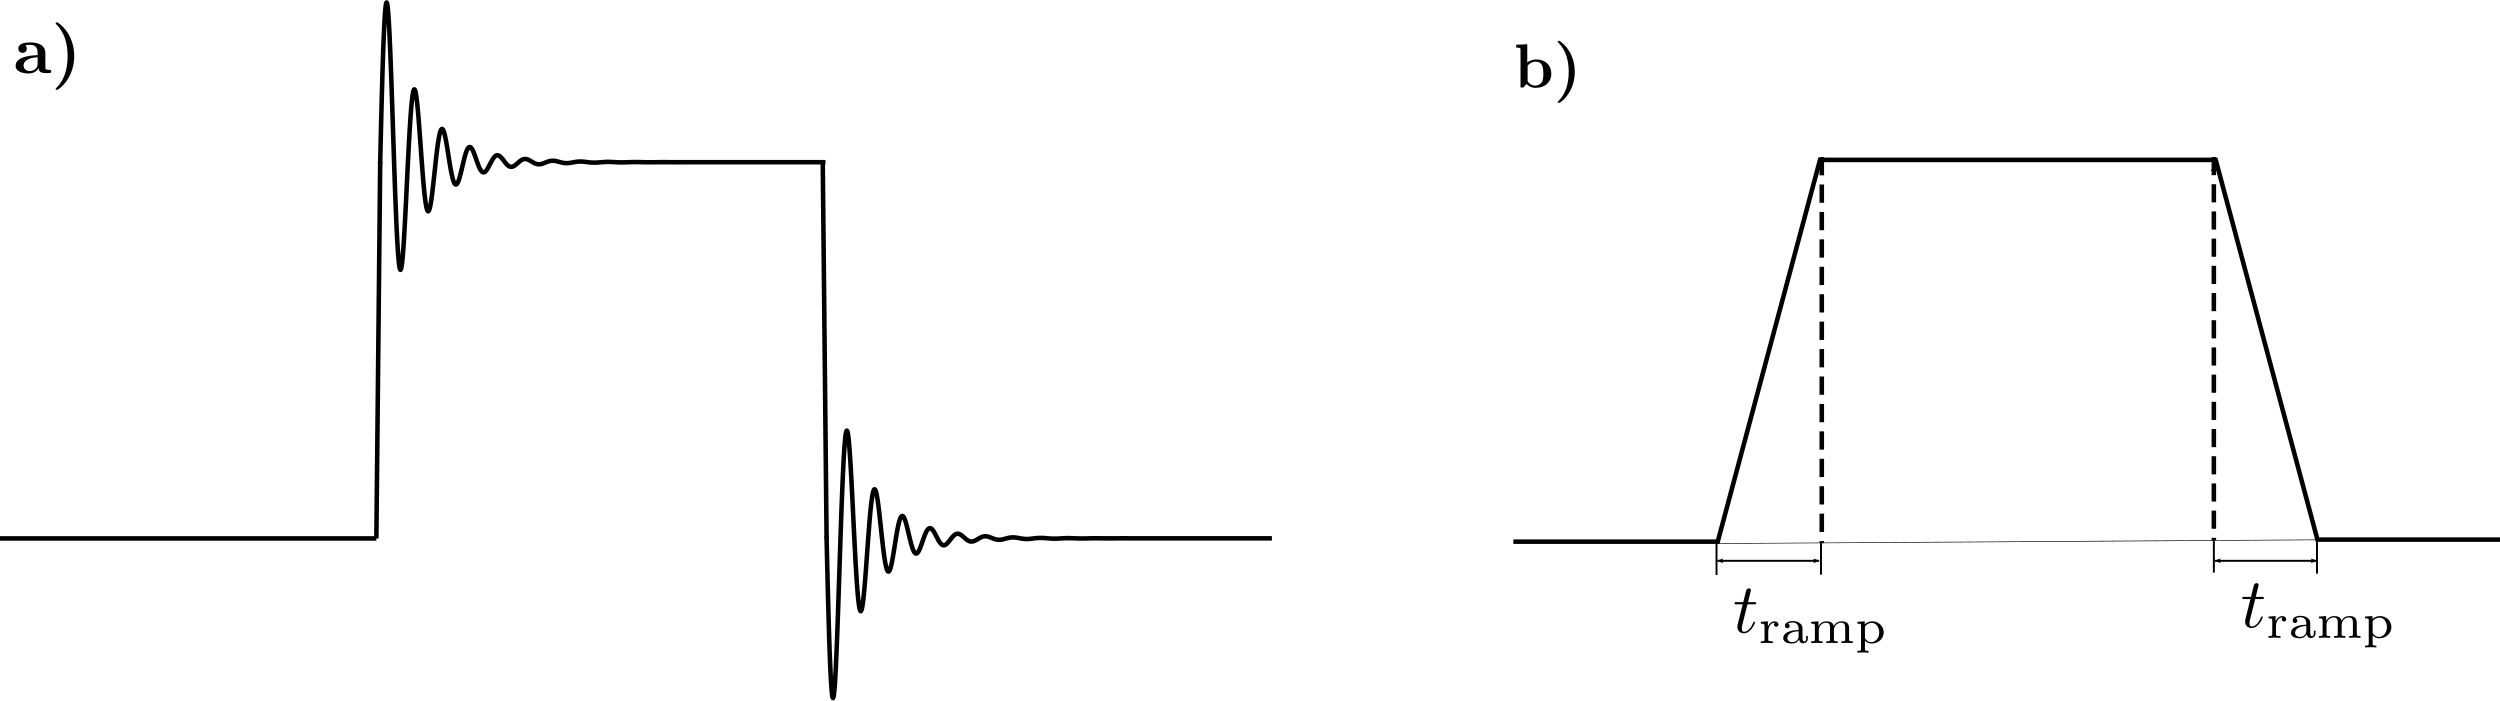 <?xml version="1.0" encoding="UTF-8" standalone="no"?>
<svg
   xmlns:dc="http://purl.org/dc/elements/1.1/"
   xmlns:cc="http://creativecommons.org/ns#"
   xmlns:rdf="http://www.w3.org/1999/02/22-rdf-syntax-ns#"
   xmlns:svg="http://www.w3.org/2000/svg"
   xmlns="http://www.w3.org/2000/svg"
   xmlns:xlink="http://www.w3.org/1999/xlink"
   xmlns:sodipodi="http://sodipodi.sourceforge.net/DTD/sodipodi-0.dtd"
   xmlns:inkscape="http://www.inkscape.org/namespaces/inkscape"
   width="3844.156"
   height="1077.185"
   id="svg12823"
   version="1.1"
   inkscape:version="1.0.1 (3bc2e813f5, 2020-09-07, custom)"
   sodipodi:docname="gradient_pulse_shapes_2.svg">
  <sodipodi:namedview
     id="base"
     pagecolor="#ffffff"
     bordercolor="#ffffff"
     borderopacity="0.0"
     inkscape:pageopacity="0.0"
     inkscape:pageshadow="0"
     inkscape:zoom="0.24748737"
     inkscape:cx="1891.7263"
     inkscape:cy="216.25354"
     inkscape:document-units="px"
     inkscape:current-layer="layer1"
     showgrid="false"
     inkscape:object-paths="false"
     inkscape:object-nodes="false"
     inkscape:window-width="1920"
     inkscape:window-height="1015"
     inkscape:window-x="0"
     inkscape:window-y="0"
     inkscape:window-maximized="1"
     fit-margin-top="0"
     fit-margin-left="0"
     fit-margin-right="0"
     fit-margin-bottom="0"
     inkscape:document-rotation="0" />
  <defs
     id="defs12825">
    <marker
       style="overflow:visible"
       id="Arrow2Lend"
       refX="0"
       refY="0"
       orient="auto"
       inkscape:stockid="Arrow2Lend">
      <path
         transform="matrix(-1.1,0,0,-1.1,-1.1,0)"
         d="M 8.719,4.034 -2.207,0.016 8.719,-4.002 c -1.745,2.372 -1.735,5.617 -6e-7,8.035 z"
         style="fill-rule:evenodd;stroke-width:0.625;stroke-linejoin:round"
         id="path4019"
         inkscape:connector-curvature="0" />
    </marker>
    <marker
       style="overflow:visible"
       id="Arrow2Lstart"
       refX="0"
       refY="0"
       orient="auto"
       inkscape:stockid="Arrow2Lstart">
      <path
         transform="matrix(1.1,0,0,1.1,1.1,0)"
         d="M 8.719,4.034 -2.207,0.016 8.719,-4.002 c -1.745,2.372 -1.735,5.617 -6e-7,8.035 z"
         style="fill-rule:evenodd;stroke-width:0.625;stroke-linejoin:round"
         id="path4016"
         inkscape:connector-curvature="0" />
    </marker>
    <marker
       style="overflow:visible"
       id="Arrow1Lstart"
       refX="0"
       refY="0"
       orient="auto"
       inkscape:stockid="Arrow1Lstart">
      <path
         transform="matrix(0.8,0,0,0.8,10,0)"
         style="fill-rule:evenodd;stroke:#000000;stroke-width:1pt"
         d="M 0,0 5,-5 -12.5,0 5,5 0,0 z"
         id="path3998"
         inkscape:connector-curvature="0" />
    </marker>
    <clipPath
       clipPathUnits="userSpaceOnUse"
       id="clipPath12915">
      <path
         d="m 35,2 0,162 260,0 0,-162"
         clip-rule="evenodd"
         id="path12917"
         inkscape:connector-curvature="0" />
    </clipPath>
    <clipPath
       clipPathUnits="userSpaceOnUse"
       id="clipPath12905">
      <path
         d="m 35,2 0,162 260,0 0,-162"
         clip-rule="evenodd"
         id="path12907"
         inkscape:connector-curvature="0" />
    </clipPath>
    <clipPath
       clipPathUnits="userSpaceOnUse"
       id="clipPath12897">
      <path
         d="m 35,2 0,162 260,0 0,-162"
         clip-rule="evenodd"
         id="path12899"
         inkscape:connector-curvature="0" />
    </clipPath>
    <clipPath
       clipPathUnits="userSpaceOnUse"
       id="clipPath12889">
      <path
         d="m 35,2 0,162 260,0 0,-162"
         clip-rule="evenodd"
         id="path12891"
         inkscape:connector-curvature="0" />
    </clipPath>
    <clipPath
       clipPathUnits="userSpaceOnUse"
       id="clipPath12881">
      <path
         d="m 35,2 0,161 260,0 0,-161"
         clip-rule="evenodd"
         id="path12883"
         inkscape:connector-curvature="0" />
    </clipPath>
    <clipPath
       clipPathUnits="userSpaceOnUse"
       id="clipPath12873">
      <path
         d="m 33,1 0,164 263,0 0,-164"
         clip-rule="evenodd"
         id="path12875"
         inkscape:connector-curvature="0" />
    </clipPath>
    <clipPath
       clipPathUnits="userSpaceOnUse"
       id="clipPath12865">
      <path
         d="m 35.28,2.88 0,160.194 259.2,0 0,-160.194"
         clip-rule="evenodd"
         id="path12867"
         inkscape:connector-curvature="0" />
    </clipPath>
    <clipPath
       clipPathUnits="userSpaceOnUse"
       id="clipPath12865-0">
      <path
         d="m 35.28,2.88 0,160.194 259.2,0 0,-160.194"
         clip-rule="evenodd"
         id="path12867-1"
         inkscape:connector-curvature="0" />
    </clipPath>
    <clipPath
       clipPathUnits="userSpaceOnUse"
       id="clipPath12873-0">
      <path
         d="m 33,1 0,164 263,0 0,-164"
         clip-rule="evenodd"
         id="path12875-0"
         inkscape:connector-curvature="0" />
    </clipPath>
    <clipPath
       clipPathUnits="userSpaceOnUse"
       id="clipPath12881-9">
      <path
         d="m 35,2 0,161 260,0 0,-161"
         clip-rule="evenodd"
         id="path12883-1"
         inkscape:connector-curvature="0" />
    </clipPath>
    <clipPath
       clipPathUnits="userSpaceOnUse"
       id="clipPath12889-6">
      <path
         d="m 35,2 0,162 260,0 0,-162"
         clip-rule="evenodd"
         id="path12891-9"
         inkscape:connector-curvature="0" />
    </clipPath>
    <clipPath
       clipPathUnits="userSpaceOnUse"
       id="clipPath12897-5">
      <path
         d="m 35,2 0,162 260,0 0,-162"
         clip-rule="evenodd"
         id="path12899-8"
         inkscape:connector-curvature="0" />
    </clipPath>
    <clipPath
       clipPathUnits="userSpaceOnUse"
       id="clipPath12905-1">
      <path
         d="m 35,2 0,162 260,0 0,-162"
         clip-rule="evenodd"
         id="path12907-5"
         inkscape:connector-curvature="0" />
    </clipPath>
    <clipPath
       clipPathUnits="userSpaceOnUse"
       id="clipPath12915-9">
      <path
         d="m 35,2 0,162 260,0 0,-162"
         clip-rule="evenodd"
         id="path12917-3"
         inkscape:connector-curvature="0" />
    </clipPath>
    <clipPath
       clipPathUnits="userSpaceOnUse"
       id="clipPath13710">
      <path
         d="m 35,2 0,161 260,0 0,-161"
         clip-rule="evenodd"
         id="path13712"
         inkscape:connector-curvature="0" />
    </clipPath>
    <clipPath
       clipPathUnits="userSpaceOnUse"
       id="clipPath13700">
      <path
         d="m 35,2 0,161 260,0 0,-161"
         clip-rule="evenodd"
         id="path13702"
         inkscape:connector-curvature="0" />
    </clipPath>
    <clipPath
       clipPathUnits="userSpaceOnUse"
       id="clipPath13692">
      <path
         d="m 35,2 0,161 260,0 0,-161"
         clip-rule="evenodd"
         id="path13694"
         inkscape:connector-curvature="0" />
    </clipPath>
    <clipPath
       clipPathUnits="userSpaceOnUse"
       id="clipPath13684">
      <path
         d="m 35,2 0,161 260,0 0,-161"
         clip-rule="evenodd"
         id="path13686"
         inkscape:connector-curvature="0" />
    </clipPath>
    <clipPath
       clipPathUnits="userSpaceOnUse"
       id="clipPath13676">
      <path
         d="m 35,2 0,161 260,0 0,-161"
         clip-rule="evenodd"
         id="path13678"
         inkscape:connector-curvature="0" />
    </clipPath>
    <clipPath
       clipPathUnits="userSpaceOnUse"
       id="clipPath13668">
      <path
         d="m 33,1 0,164 263,0 0,-164"
         clip-rule="evenodd"
         id="path13670"
         inkscape:connector-curvature="0" />
    </clipPath>
    <clipPath
       clipPathUnits="userSpaceOnUse"
       id="clipPath13660">
      <path
         d="m 35.28,2.88 0,160.194 259.2,0 0,-160.194"
         clip-rule="evenodd"
         id="path13662"
         inkscape:connector-curvature="0" />
    </clipPath>
    <clipPath
       clipPathUnits="userSpaceOnUse"
       id="clipPath13660-1">
      <path
         d="m 35.28,2.88 0,160.194 259.2,0 0,-160.194"
         clip-rule="evenodd"
         id="path13662-5"
         inkscape:connector-curvature="0" />
    </clipPath>
    <clipPath
       clipPathUnits="userSpaceOnUse"
       id="clipPath13668-0">
      <path
         d="m 33,1 0,164 263,0 0,-164"
         clip-rule="evenodd"
         id="path13670-3"
         inkscape:connector-curvature="0" />
    </clipPath>
    <clipPath
       clipPathUnits="userSpaceOnUse"
       id="clipPath13676-9">
      <path
         d="m 35,2 0,161 260,0 0,-161"
         clip-rule="evenodd"
         id="path13678-2"
         inkscape:connector-curvature="0" />
    </clipPath>
    <clipPath
       clipPathUnits="userSpaceOnUse"
       id="clipPath13684-7">
      <path
         d="m 35,2 0,161 260,0 0,-161"
         clip-rule="evenodd"
         id="path13686-1"
         inkscape:connector-curvature="0" />
    </clipPath>
    <clipPath
       clipPathUnits="userSpaceOnUse"
       id="clipPath13692-3">
      <path
         d="m 35,2 0,161 260,0 0,-161"
         clip-rule="evenodd"
         id="path13694-4"
         inkscape:connector-curvature="0" />
    </clipPath>
    <clipPath
       clipPathUnits="userSpaceOnUse"
       id="clipPath13700-0">
      <path
         d="m 35,2 0,161 260,0 0,-161"
         clip-rule="evenodd"
         id="path13702-8"
         inkscape:connector-curvature="0" />
    </clipPath>
    <clipPath
       clipPathUnits="userSpaceOnUse"
       id="clipPath13710-1">
      <path
         d="m 35,2 0,161 260,0 0,-161"
         clip-rule="evenodd"
         id="path13712-4"
         inkscape:connector-curvature="0" />
    </clipPath>
    <clipPath
       clipPathUnits="userSpaceOnUse"
       id="clipPath13660-1-0">
      <path
         d="m 35.28,2.88 0,160.194 259.2,0 0,-160.194"
         clip-rule="evenodd"
         id="path13662-5-3"
         inkscape:connector-curvature="0" />
    </clipPath>
    <clipPath
       clipPathUnits="userSpaceOnUse"
       id="clipPath13668-0-6">
      <path
         d="m 33,1 0,164 263,0 0,-164"
         clip-rule="evenodd"
         id="path13670-3-2"
         inkscape:connector-curvature="0" />
    </clipPath>
    <clipPath
       clipPathUnits="userSpaceOnUse"
       id="clipPath13676-9-5">
      <path
         d="m 35,2 0,161 260,0 0,-161"
         clip-rule="evenodd"
         id="path13678-2-5"
         inkscape:connector-curvature="0" />
    </clipPath>
    <clipPath
       clipPathUnits="userSpaceOnUse"
       id="clipPath13684-7-9">
      <path
         d="m 35,2 0,161 260,0 0,-161"
         clip-rule="evenodd"
         id="path13686-1-2"
         inkscape:connector-curvature="0" />
    </clipPath>
    <clipPath
       clipPathUnits="userSpaceOnUse"
       id="clipPath13692-3-9">
      <path
         d="m 35,2 0,161 260,0 0,-161"
         clip-rule="evenodd"
         id="path13694-4-0"
         inkscape:connector-curvature="0" />
    </clipPath>
    <clipPath
       clipPathUnits="userSpaceOnUse"
       id="clipPath13700-0-9">
      <path
         d="m 35,2 0,161 260,0 0,-161"
         clip-rule="evenodd"
         id="path13702-8-0"
         inkscape:connector-curvature="0" />
    </clipPath>
    <clipPath
       clipPathUnits="userSpaceOnUse"
       id="clipPath13710-1-5">
      <path
         d="m 35,2 0,161 260,0 0,-161"
         clip-rule="evenodd"
         id="path13712-4-2"
         inkscape:connector-curvature="0" />
    </clipPath>
    <clipPath
       clipPathUnits="userSpaceOnUse"
       id="clipPath13660-2">
      <path
         d="m 35.28,2.88 0,160.194 259.2,0 0,-160.194"
         clip-rule="evenodd"
         id="path13662-7"
         inkscape:connector-curvature="0" />
    </clipPath>
    <clipPath
       clipPathUnits="userSpaceOnUse"
       id="clipPath13668-4">
      <path
         d="m 33,1 0,164 263,0 0,-164"
         clip-rule="evenodd"
         id="path13670-8"
         inkscape:connector-curvature="0" />
    </clipPath>
    <clipPath
       clipPathUnits="userSpaceOnUse"
       id="clipPath13676-8">
      <path
         d="m 35,2 0,161 260,0 0,-161"
         clip-rule="evenodd"
         id="path13678-4"
         inkscape:connector-curvature="0" />
    </clipPath>
    <clipPath
       clipPathUnits="userSpaceOnUse"
       id="clipPath13684-9">
      <path
         d="m 35,2 0,161 260,0 0,-161"
         clip-rule="evenodd"
         id="path13686-3"
         inkscape:connector-curvature="0" />
    </clipPath>
    <clipPath
       clipPathUnits="userSpaceOnUse"
       id="clipPath13692-7">
      <path
         d="m 35,2 0,161 260,0 0,-161"
         clip-rule="evenodd"
         id="path13694-2"
         inkscape:connector-curvature="0" />
    </clipPath>
    <clipPath
       clipPathUnits="userSpaceOnUse"
       id="clipPath13700-5">
      <path
         d="m 35,2 0,161 260,0 0,-161"
         clip-rule="evenodd"
         id="path13702-4"
         inkscape:connector-curvature="0" />
    </clipPath>
    <clipPath
       clipPathUnits="userSpaceOnUse"
       id="clipPath13710-3">
      <path
         d="m 35,2 0,161 260,0 0,-161"
         clip-rule="evenodd"
         id="path13712-5"
         inkscape:connector-curvature="0" />
    </clipPath>
    <clipPath
       clipPathUnits="userSpaceOnUse"
       id="clipPath13660-16">
      <path
         d="m 35.28,2.88 0,160.194 259.2,0 0,-160.194"
         clip-rule="evenodd"
         id="path13662-2"
         inkscape:connector-curvature="0" />
    </clipPath>
    <clipPath
       clipPathUnits="userSpaceOnUse"
       id="clipPath13668-8">
      <path
         d="m 33,1 0,164 263,0 0,-164"
         clip-rule="evenodd"
         id="path13670-5"
         inkscape:connector-curvature="0" />
    </clipPath>
    <clipPath
       clipPathUnits="userSpaceOnUse"
       id="clipPath13676-99">
      <path
         d="m 35,2 0,161 260,0 0,-161"
         clip-rule="evenodd"
         id="path13678-25"
         inkscape:connector-curvature="0" />
    </clipPath>
    <clipPath
       clipPathUnits="userSpaceOnUse"
       id="clipPath13684-8">
      <path
         d="m 35,2 0,161 260,0 0,-161"
         clip-rule="evenodd"
         id="path13686-4"
         inkscape:connector-curvature="0" />
    </clipPath>
    <clipPath
       clipPathUnits="userSpaceOnUse"
       id="clipPath13692-6">
      <path
         d="m 35,2 0,161 260,0 0,-161"
         clip-rule="evenodd"
         id="path13694-0"
         inkscape:connector-curvature="0" />
    </clipPath>
    <clipPath
       clipPathUnits="userSpaceOnUse"
       id="clipPath13700-9">
      <path
         d="m 35,2 0,161 260,0 0,-161"
         clip-rule="evenodd"
         id="path13702-6"
         inkscape:connector-curvature="0" />
    </clipPath>
    <clipPath
       clipPathUnits="userSpaceOnUse"
       id="clipPath13710-0">
      <path
         d="m 35,2 0,161 260,0 0,-161"
         clip-rule="evenodd"
         id="path13712-8"
         inkscape:connector-curvature="0" />
    </clipPath>
  </defs>
  <g
     id="layer1"
     inkscape:groupmode="layer"
     inkscape:label="Layer 1"
     transform="translate(1772.719,94.839)">
    <g
       style="stroke:#000000;stroke-width:2.56;stroke-miterlimit:4;stroke-opacity:1;stroke-dasharray:none"
       id="g12861"
       inkscape:label="ringing"
       transform="matrix(2.735,0,0,2.735,-1298.771,-112.359)">
      <g
         style="stroke:#000000;stroke-width:2.56;stroke-miterlimit:4;stroke-opacity:1;stroke-dasharray:none"
         id="g12863"
         clip-path="url(#clipPath12865)">
        <g
           style="stroke:#000000;stroke-width:2.56;stroke-miterlimit:4;stroke-opacity:1;stroke-dasharray:none"
           id="g12869">
          <g
             style="stroke:#000000;stroke-width:2.56;stroke-miterlimit:4;stroke-opacity:1;stroke-dasharray:none"
             id="g12871"
             clip-path="url(#clipPath12873)">
            <g
               style="stroke:#000000;stroke-width:2.56;stroke-miterlimit:4;stroke-opacity:1;stroke-dasharray:none"
               id="g12877">
              <g
                 style="stroke:#000000;stroke-width:2.56;stroke-miterlimit:4;stroke-opacity:1;stroke-dasharray:none"
                 id="g12879"
                 clip-path="url(#clipPath12881)">
                <g
                   style="stroke:#000000;stroke-width:2.56;stroke-miterlimit:4;stroke-opacity:1;stroke-dasharray:none"
                   id="g12885">
                  <g
                     style="stroke:#000000;stroke-width:2.56;stroke-miterlimit:4;stroke-opacity:1;stroke-dasharray:none"
                     id="g12887"
                     clip-path="url(#clipPath12889)" />
                </g>
                <g
                   style="stroke:#000000;stroke-width:2.56;stroke-miterlimit:4;stroke-opacity:1;stroke-dasharray:none"
                   id="g12893">
                  <g
                     style="stroke:#000000;stroke-width:2.56;stroke-miterlimit:4;stroke-opacity:1;stroke-dasharray:none"
                     id="g12895"
                     clip-path="url(#clipPath12897)" />
                </g>
                <g
                   style="stroke:#000000;stroke-width:2.56;stroke-miterlimit:4;stroke-opacity:1;stroke-dasharray:none"
                   id="g12901">
                  <g
                     style="stroke:#000000;stroke-width:2.56;stroke-miterlimit:4;stroke-opacity:1;stroke-dasharray:none"
                     id="g12903"
                     clip-path="url(#clipPath12905)">
                    <path
                       inkscape:connector-curvature="0"
                       d="m 40.464,97.54 0.076,-3.326 0.077,-3.296 0.152,-6.496 0.306,-12.519 0.076,-3.016 0.076,-2.965 0.153,-5.769 0.305,-10.825 0.076,-2.545 0.077,-2.477 0.152,-4.742 0.077,-2.261 0.076,-2.186 0.153,-4.14 0.076,-1.951 0.076,-1.87 0.153,-3.493 0.076,-1.621 0.076,-1.536 0.153,-2.814 0.076,-1.276 0.077,-1.188 0.076,-1.1 0.076,-1.012 0.077,-0.922 0.076,-0.833 0.076,-0.744 0.077,-0.655 0.076,-0.565 0.076,-0.477 0.077,-0.387 0.076,-0.299 0.076,-0.211 0.077,-0.123 0.076,-0.035 0.076,0.05 0.076,0.137 0.077,0.221 0.076,0.306 0.076,0.389 0.077,0.471 0.076,0.552 0.076,0.632 0.077,0.711 0.076,0.788 0.076,0.865 0.077,0.939 0.076,1.012 0.076,1.084 0.077,1.154 0.152,2.512 0.083,1.471 0.083,1.545 0.165,3.303 0.331,7.386 0.083,1.994 0.083,2.048 0.165,4.245 0.331,9.011 0.083,2.344 0.082,2.375 0.166,4.831 0.331,9.901 0.662,20.106 0.083,2.486 0.082,2.47 0.166,4.886 0.331,9.473 0.082,2.291 0.083,2.257 0.166,4.399 0.331,8.279 0.082,1.95 0.083,1.899 0.165,3.636 0.083,1.735 0.083,1.676 0.165,3.174 0.083,1.495 0.083,1.431 0.165,2.67 0.083,1.236 0.083,1.169 0.165,2.134 0.078,0.903 0.077,0.841 0.077,0.781 0.077,0.72 0.078,0.658 0.077,0.596 0.077,0.535 0.077,0.473 0.078,0.411 0.077,0.349 0.077,0.288 0.077,0.227 0.078,0.165 0.077,0.105 0.077,0.044 0.077,-0.016 0.078,-0.075 0.077,-0.135 0.077,-0.193 0.077,-0.25 0.078,-0.308 0.077,-0.364 0.077,-0.419 0.077,-0.474 0.078,-0.528 0.077,-0.581 0.077,-0.633 0.077,-0.683 0.078,-0.733 0.077,-0.782 0.154,-1.705 0.078,-0.921 0.077,-0.965 0.154,-2.055 0.309,-4.578 0.078,-1.234 0.077,-1.266 0.154,-2.625 0.309,-5.575 0.078,-1.452 0.077,-1.473 0.154,-2.999 0.309,-6.171 0.618,-12.667 0.076,-1.551 0.076,-1.547 0.151,-3.073 0.303,-6.023 0.076,-1.472 0.076,-1.457 0.151,-2.86 0.303,-5.475 0.076,-1.312 0.076,-1.286 0.151,-2.492 0.076,-1.204 0.076,-1.176 0.151,-2.259 0.076,-1.083 0.076,-1.05 0.151,-2 0.076,-0.948 0.076,-0.913 0.151,-1.718 0.076,-0.804 0.076,-0.767 0.075,-0.728 0.076,-0.691 0.076,-0.652 0.075,-0.613 0.152,-1.108 0.076,-0.494 0.075,-0.455 0.076,-0.415 0.076,-0.375 0.076,-0.335 0.075,-0.294 0.076,-0.255 0.076,-0.214 0.076,-0.175 0.075,-0.135 0.076,-0.095 0.076,-0.056 0.076,-0.017 0.075,0.022 0.076,0.061 0.076,0.099 0.076,0.137 0.075,0.174 0.076,0.211 0.076,0.247 0.075,0.284 0.076,0.318 0.076,0.354 0.076,0.388 0.082,0.458 0.082,0.498 0.164,1.107 0.082,0.608 0.083,0.643 0.164,1.387 0.082,0.742 0.082,0.773 0.165,1.633 0.328,3.586 0.082,0.956 0.082,0.977 0.165,2.013 0.328,4.226 0.658,8.954 0.082,1.141 0.082,1.141 0.164,2.28 0.329,4.508 0.082,1.11 0.082,1.1 0.165,2.169 0.328,4.175 0.082,1.004 0.082,0.986 0.165,1.916 0.082,0.927 0.082,0.905 0.164,1.743 0.083,0.836 0.082,0.812 0.164,1.546 0.329,2.769 0.076,0.581 0.077,0.555 0.153,1.033 0.077,0.477 0.077,0.45 0.153,0.82 0.077,0.369 0.076,0.342 0.077,0.314 0.077,0.286 0.076,0.259 0.077,0.231 0.077,0.203 0.076,0.176 0.077,0.147 0.077,0.121 0.076,0.092 0.077,0.066 0.077,0.038 0.077,0.01 0.076,-0.016 0.077,-0.042 0.077,-0.069 0.076,-0.095 0.077,-0.121 0.077,-0.147 0.076,-0.172 0.077,-0.196 0.077,-0.221 0.076,-0.246 0.077,-0.268 0.077,-0.292 0.076,-0.315 0.077,-0.337 0.077,-0.358 0.076,-0.38 0.154,-0.821 0.076,-0.44 0.077,-0.46 0.153,-0.973 0.307,-2.147 0.077,-0.575 0.076,-0.589 0.154,-1.216 0.306,-2.571 0.614,-5.528 0.083,-0.773 0.083,-0.776 0.166,-1.558 0.333,-3.11 0.083,-0.772 0.083,-0.767 0.166,-1.519 0.332,-2.952 0.083,-0.716 0.083,-0.705 0.167,-1.376 0.332,-2.597 0.083,-0.613 0.083,-0.597 0.166,-1.146 0.333,-2.081 0.083,-0.474 0.083,-0.454 0.166,-0.85 0.083,-0.394 0.083,-0.374 0.167,-0.684 0.083,-0.31 0.083,-0.289 0.083,-0.267 0.083,-0.246 0.083,-0.224 0.083,-0.201 0.083,-0.18 0.083,-0.157 0.083,-0.136 0.083,-0.114 0.084,-0.092 0.083,-0.069 0.083,-0.049 0.083,-0.026 0.083,-0.005 0.083,0.016 0.083,0.037 0.083,0.058 0.083,0.079 0.083,0.099 0.084,0.12 0.083,0.139 0.083,0.158 0.083,0.178 0.081,0.192 0.082,0.211 0.082,0.227 0.081,0.245 0.082,0.261 0.081,0.277 0.163,0.601 0.082,0.323 0.082,0.338 0.163,0.715 0.326,1.58 0.082,0.423 0.081,0.433 0.163,0.894 0.327,1.886 0.652,4.025 0.082,0.516 0.081,0.516 0.164,1.033 0.326,2.052 0.081,0.506 0.082,0.503 0.163,0.993 0.327,1.92 0.081,0.464 0.082,0.456 0.163,0.888 0.326,1.667 0.082,0.392 0.081,0.381 0.163,0.729 0.327,1.317 0.076,0.278 0.076,0.268 0.152,0.5 0.076,0.233 0.076,0.22 0.153,0.406 0.076,0.185 0.076,0.173 0.076,0.16 0.076,0.148 0.076,0.136 0.076,0.123 0.076,0.11 0.076,0.099 0.076,0.085 0.076,0.074 0.077,0.061 0.076,0.048 0.076,0.036 0.076,0.024 0.076,0.012 0.076,-0.001 0.076,-0.012 0.076,-0.024 0.076,-0.037 0.076,-0.048 0.077,-0.059 0.076,-0.071 0.076,-0.082 0.076,-0.093 0.076,-0.104 0.076,-0.115 0.076,-0.125 0.076,-0.136 0.076,-0.146 0.076,-0.156 0.153,-0.34 0.076,-0.184 0.076,-0.193 0.152,-0.412 0.304,-0.92 0.076,-0.249 0.077,-0.255 0.152,-0.53 0.304,-1.127 0.609,-2.456 0.082,-0.347 0.083,-0.349 0.165,-0.702 0.33,-1.411 0.66,-2.759 0.083,-0.332 0.082,-0.328 0.165,-0.642 0.33,-1.22 0.083,-0.29 0.082,-0.284 0.165,-0.547 0.33,-1.004 0.083,-0.231 0.082,-0.223 0.165,-0.419 0.083,-0.197 0.082,-0.187 0.165,-0.348 0.083,-0.16 0.082,-0.15 0.083,-0.141 0.082,-0.131 0.083,-0.121 0.083,-0.112 0.082,-0.101 0.083,-0.092 0.082,-0.082 0.083,-0.072 0.082,-0.062 0.083,-0.052 0.082,-0.043 0.083,-0.032 0.082,-0.023 0.083,-0.013 0.082,-0.004 0.083,0.007 0.082,0.015 0.083,0.025 0.082,0.035 0.083,0.043 0.082,0.053 0.083,0.061 0.077,0.066 0.077,0.072 0.077,0.081 0.077,0.087 0.077,0.095 0.077,0.101 0.154,0.224 0.077,0.121 0.077,0.128 0.154,0.274 0.308,0.616 0.077,0.167 0.077,0.172 0.154,0.357 0.309,0.763 0.616,1.671 0.077,0.218 0.077,0.219 0.154,0.442 0.308,0.889 0.616,1.752 0.077,0.213 0.077,0.21 0.154,0.414 0.309,0.794 0.077,0.191 0.077,0.187 0.154,0.363 0.308,0.677 0.075,0.156 0.076,0.151 0.151,0.288 0.075,0.137 0.076,0.132 0.151,0.249 0.075,0.118 0.076,0.111 0.151,0.209 0.076,0.096 0.075,0.09 0.151,0.166 0.076,0.074 0.075,0.069 0.076,0.063 0.075,0.057 0.076,0.052 0.075,0.047 0.076,0.041 0.075,0.035 0.076,0.03 0.075,0.024 0.076,0.018 0.075,0.013 0.076,0.008 0.075,0.002 0.076,-0.004 0.075,-0.008 0.076,-0.014 0.075,-0.02 0.076,-0.024 0.075,-0.03 0.076,-0.035 0.075,-0.04 0.076,-0.044 0.075,-0.05 0.076,-0.054 0.075,-0.059 0.076,-0.064 0.076,-0.068 0.075,-0.073 0.076,-0.076 0.151,-0.167 0.075,-0.089 0.076,-0.093 0.151,-0.197 0.302,-0.435 0.075,-0.117 0.076,-0.119 0.151,-0.247 0.302,-0.522 0.082,-0.148 0.082,-0.149 0.164,-0.304 0.327,-0.625 0.656,-1.274 0.082,-0.158 0.082,-0.158 0.164,-0.311 0.327,-0.606 0.082,-0.147 0.082,-0.145 0.164,-0.283 0.328,-0.536 0.082,-0.126 0.082,-0.124 0.164,-0.237 0.081,-0.113 0.082,-0.11 0.164,-0.209 0.082,-0.098 0.082,-0.095 0.164,-0.178 0.082,-0.082 0.082,-0.079 0.164,-0.145 0.082,-0.065 0.082,-0.062 0.082,-0.057 0.081,-0.053 0.082,-0.048 0.082,-0.044 0.082,-0.04 0.082,-0.035 0.082,-0.03 0.082,-0.026 0.082,-0.022 0.082,-0.018 0.082,-0.012 0.082,-0.009 0.082,-0.004 0.082,0 0.076,0.004 0.077,0.008 0.076,0.011 0.077,0.015 0.076,0.019 0.076,0.022 0.077,0.026 0.076,0.029 0.077,0.032 0.076,0.036 0.077,0.039 0.076,0.043 0.077,0.045 0.076,0.049 0.153,0.106 0.076,0.057 0.077,0.06 0.153,0.128 0.306,0.286 0.076,0.077 0.076,0.08 0.153,0.164 0.306,0.35 0.077,0.091 0.076,0.093 0.153,0.189 0.306,0.389 0.611,0.801 0.077,0.1 0.076,0.1 0.153,0.2 0.306,0.391 0.612,0.733 0.083,0.093 0.082,0.091 0.166,0.175 0.083,0.085 0.083,0.082 0.166,0.158 0.083,0.075 0.082,0.073 0.166,0.138 0.083,0.064 0.083,0.063 0.166,0.115 0.083,0.054 0.082,0.051 0.083,0.048 0.083,0.045 0.083,0.041 0.083,0.039 0.083,0.036 0.083,0.033 0.082,0.03 0.083,0.026 0.083,0.024 0.083,0.02 0.083,0.018 0.083,0.014 0.083,0.012 0.083,0.008 0.082,0.005 0.083,0.002 0.083,0 0.083,-0.004 0.083,-0.007 0.083,-0.009 0.083,-0.013 0.083,-0.015 0.082,-0.018 0.083,-0.021 0.083,-0.023 0.083,-0.026 0.083,-0.029 0.083,-0.031 0.166,-0.07 0.082,-0.038 0.083,-0.041 0.166,-0.088 0.083,-0.048 0.083,-0.049 0.166,-0.104 0.082,-0.055 0.083,-0.057 0.166,-0.118 0.332,-0.254 0.081,-0.065 0.081,-0.066 0.163,-0.136 0.325,-0.279 0.651,-0.576 0.082,-0.073 0.081,-0.071 0.163,-0.143 0.325,-0.278 0.651,-0.516 0.081,-0.06 0.082,-0.058 0.162,-0.112 0.082,-0.054 0.081,-0.052 0.163,-0.1 0.081,-0.048 0.081,-0.045 0.163,-0.087 0.082,-0.04 0.081,-0.039 0.163,-0.072 0.081,-0.033 0.081,-0.031 0.082,-0.029 0.081,-0.028 0.081,-0.025 0.082,-0.023 0.081,-0.022 0.081,-0.019 0.082,-0.018 0.081,-0.015 0.082,-0.013 0.081,-0.012 0.081,-0.009 0.082,-0.008 0.081,-0.005 0.081,-0.004 0.076,-0.001 0.076,0 0.076,0.002 0.076,0.004 0.076,0.005 0.076,0.007 0.075,0.008 0.076,0.01 0.076,0.012 0.076,0.013 0.076,0.015 0.076,0.016 0.076,0.017 0.076,0.019 0.151,0.043 0.076,0.023 0.076,0.025 0.152,0.053 0.076,0.028 0.076,0.029 0.151,0.063 0.076,0.032 0.076,0.034 0.152,0.071 0.303,0.151 0.076,0.04 0.076,0.041 0.152,0.083 0.303,0.172 0.607,0.36 0.076,0.045 0.076,0.046 0.152,0.091 0.303,0.179 0.607,0.342 0.083,0.044 0.082,0.043 0.164,0.083 0.083,0.041 0.082,0.039 0.165,0.076 0.082,0.037 0.082,0.035 0.165,0.068 0.082,0.032 0.082,0.031 0.165,0.058 0.082,0.028 0.083,0.026 0.082,0.025 0.082,0.023 0.082,0.022 0.083,0.021 0.164,0.038 0.083,0.017 0.082,0.015 0.082,0.014 0.082,0.013 0.083,0.011 0.082,0.01 0.082,0.008 0.083,0.008 0.082,0.005 0.082,0.005 0.083,0.003 0.082,0.001 0.082,0.001 0.082,-0.001 0.083,-0.003 0.082,-0.003 0.082,-0.005 0.083,-0.006 0.082,-0.008 0.082,-0.009 0.082,-0.01 0.083,-0.011 0.082,-0.012 0.082,-0.014 0.083,-0.014 0.082,-0.016 0.165,-0.034 0.082,-0.019 0.082,-0.02 0.165,-0.043 0.082,-0.022 0.082,-0.024 0.165,-0.049 0.329,-0.108 0.077,-0.027 0.077,-0.027 0.153,-0.056 0.308,-0.117 0.614,-0.244 0.077,-0.031 0.077,-0.032 0.153,-0.062 0.307,-0.123 0.615,-0.235 0.077,-0.028 0.077,-0.028 0.153,-0.053 0.307,-0.101 0.077,-0.024 0.077,-0.023 0.154,-0.045 0.307,-0.081 0.077,-0.018 0.077,-0.018 0.153,-0.034 0.077,-0.015 0.077,-0.015 0.153,-0.027 0.077,-0.013 0.077,-0.012 0.077,-0.011 0.077,-0.01 0.076,-0.009 0.077,-0.008 0.077,-0.008 0.077,-0.007 0.083,-0.007 0.083,-0.005 0.084,-0.005 0.083,-0.003 0.083,-0.003 0.083,-0.002 0.084,-0.001 0.083,0 0.083,0.001 0.083,0.002 0.083,0.003 0.084,0.004 0.083,0.004 0.083,0.006 0.083,0.006 0.084,0.007 0.083,0.008 0.083,0.009 0.083,0.009 0.084,0.011 0.083,0.011 0.083,0.012 0.166,0.026 0.084,0.013 0.083,0.015 0.166,0.031 0.333,0.069 0.083,0.018 0.084,0.019 0.166,0.039 0.333,0.083 0.666,0.178 0.083,0.022 0.083,0.023 0.167,0.046 0.333,0.09 0.666,0.173 0.081,0.02 0.082,0.019 0.163,0.038 0.327,0.072 0.082,0.017 0.082,0.016 0.163,0.031 0.327,0.057 0.082,0.013 0.081,0.012 0.164,0.022 0.082,0.011 0.081,0.01 0.164,0.017 0.081,0.008 0.082,0.008 0.082,0.007 0.082,0.006 0.081,0.005 0.082,0.005 0.082,0.005 0.081,0.003 0.082,0.003 0.082,0.003 0.082,0.002 0.081,0.001 0.082,0.001 0.082,0 0.081,-0.001 0.082,-0.001 0.082,-0.002 0.082,-0.002 0.081,-0.003 0.082,-0.004 0.082,-0.004 0.081,-0.004 0.082,-0.005 0.082,-0.006 0.082,-0.006 0.081,-0.007 0.164,-0.015 0.081,-0.008 0.082,-0.009 0.164,-0.018 0.081,-0.01 0.082,-0.01 0.163,-0.022 0.327,-0.048 0.077,-0.011 0.076,-0.012 0.152,-0.025 0.305,-0.052 0.61,-0.11 0.076,-0.014 0.077,-0.014 0.152,-0.029 0.305,-0.056 0.61,-0.107 0.076,-0.013 0.076,-0.013 0.153,-0.025 0.305,-0.046 0.076,-0.012 0.076,-0.01 0.153,-0.021 0.304,-0.039 0.077,-0.009 0.076,-0.008 0.152,-0.016 0.077,-0.008 0.076,-0.007 0.152,-0.013 0.077,-0.007 0.076,-0.005 0.076,-0.006 0.076,-0.005 0.076,-0.005 0.077,-0.004 0.076,-0.004 0.076,-0.004 0.083,-0.003 0.082,-0.004 0.083,-0.002 0.083,-0.003 0.082,-0.001 0.083,-0.002 0.083,-0.001 0.082,0 0.083,-0.001 0.083,0.001 0.082,0 0.083,0.001 0.083,0.002 0.082,0.002 0.083,0.002 0.083,0.003 0.082,0.003 0.083,0.003 0.083,0.004 0.082,0.004 0.083,0.005 0.082,0.004 0.166,0.011 0.082,0.006 0.083,0.006 0.165,0.013 0.331,0.03 0.083,0.008 0.082,0.008 0.166,0.017 0.33,0.036 0.661,0.08 0.083,0.01 0.083,0.01 0.165,0.021 0.331,0.041 0.661,0.079 0.077,0.009 0.077,0.009 0.155,0.017 0.308,0.032 0.077,0.008 0.078,0.008 0.154,0.014 0.309,0.027 0.077,0.006 0.077,0.006 0.154,0.011 0.077,0.005 0.078,0.005 0.154,0.009 0.077,0.005 0.077,0.004 0.077,0.004 0.078,0.003 0.077,0.003 0.077,0.004 0.077,0.002 0.077,0.003 0.077,0.002 0.078,0.002 0.077,0.002 0.077,0.002 0.077,10e-4 0.077,0.001 0.077,0.001 0.078,0 0.077,10e-4 0.077,0 0.077,0 0.077,-10e-4 0.077,-0.001 0.078,0 0.077,-0.002 0.077,-0.001 0.077,-0.002 0.077,-0.001 0.077,-0.002 0.078,-0.003 0.077,-0.002 0.077,-0.003 0.154,-0.006 0.077,-0.003 0.078,-0.004 0.154,-0.007 0.077,-0.004 0.077,-0.004 0.155,-0.009 0.075,-0.005 0.076,-0.005 0.151,-0.01 0.303,-0.021 0.605,-0.047 0.076,-0.006 0.075,-0.006 0.152,-0.013 0.302,-0.025 0.605,-0.051 0.076,-0.006 0.076,-0.006 0.151,-0.012 0.303,-0.024 0.075,-0.005 0.076,-0.006 0.151,-0.011 0.303,-0.02 0.076,-0.005 0.075,-0.005 0.152,-0.009 0.075,-0.004 0.076,-0.004 0.151,-0.008 0.076,-0.004 0.075,-0.003 0.152,-0.007 0.075,-0.003 0.076,-0.003 0.151,-0.006 0.082,-0.003 0.083,-0.002 0.082,-0.002 0.082,-0.003 0.082,-0.002 0.082,-0.001 0.082,-0.002 0.082,-0.001 0.082,-0.002 0.082,-0.001 0.082,0 0.082,-10e-4 0.082,0 0.082,-0.001 0.082,0 0.083,0 0.082,0.001 0.082,0 0.082,10e-4 0.082,0.001 0.082,0.001 0.082,10e-4 0.082,0.001 0.082,0.002 0.082,0.002 0.082,10e-4 0.082,0.003 0.082,0.002 0.082,0.002 0.083,0.003 0.164,0.005 0.082,0.003 0.082,0.003 0.164,0.006 0.328,0.014 0.082,0.004 0.082,0.004 0.165,0.008 0.328,0.017 0.082,0.005 0.082,0.004 0.164,0.009 0.328,0.019 0.657,0.037 0.077,0.004 0.076,0.004 0.153,0.009 0.307,0.016 0.076,0.004 0.077,0.004 0.153,0.007 0.306,0.015 0.077,0.003 0.077,0.003 0.153,0.007 0.076,0.003 0.077,0.003 0.153,0.005 0.077,0.003 0.076,0.003 0.154,0.005 0.076,0.002 0.077,0.002 0.153,0.004 0.076,0.002 0.077,0.001 0.077,0.002 0.076,0.002 0.077,10e-4 0.076,0.001 0.077,0.001 0.077,10e-4 0.076,0.001 0.077,0.001 0.076,10e-4 0.077,0.001 0.077,0 0.076,0 0.077,0.001 0.076,0 0.077,0 0.076,0 0.077,0 0.077,-0.001 0.076,0 0.077,-0.001 0.076,0 0.077,-10e-4 0.077,-0.001 0.076,-0.001 0.077,-10e-4 0.076,-0.001 0.077,-0.001 0.077,-10e-4 0.153,-0.003 0.083,-0.002 0.083,-0.002 0.166,-0.004 0.083,-0.002 0.083,-0.002 0.166,-0.004 0.083,-0.003 0.083,-0.002 0.166,-0.005 0.332,-0.011 0.083,-0.003 0.083,-0.003 0.166,-0.006 0.332,-0.013 0.664,-0.025 0.083,-0.003 0.083,-0.003 0.166,-0.007 0.332,-0.012 0.083,-0.003 0.083,-0.003 0.166,-0.005 0.332,-0.011 0.083,-0.003 0.083,-0.002 0.166,-0.005 0.083,-0.002 0.083,-0.003 0.166,-0.004 0.083,-0.002 0.083,-0.002 0.166,-0.003 0.083,-0.002 0.083,-0.002 0.166,-0.003 0.082,-0.001 0.081,-0.001 0.082,-10e-4 0.081,-0.001 0.082,-0.001 0.081,-10e-4 0.082,-0.001 0.081,-0.001 0.082,-10e-4 0.081,0 0.082,-0.001 0.081,0 0.082,0 0.081,0 0.082,-0.001 0.081,0 0.082,0 0.081,0.001 0.082,0 0.081,0 0.082,0 0.081,0.001 0.082,0 0.081,10e-4 0.082,0.001 0.081,0 0.082,0.001 0.081,10e-4 0.082,0.001 0.081,0.001 0.163,0.002 0.082,0.002 0.081,0.001 0.163,0.003 0.326,0.006 0.082,0.002 0.081,0.001 0.163,0.004 0.326,0.007 0.081,0.002 0.082,0.002 0.163,0.004 0.326,0.009 0.652,0.017 0.076,0.002 0.076,0.001 0.152,0.004 0.304,0.008 0.076,0.002 0.076,0.001 0.152,0.004 0.304,0.007 0.076,0.001 0.076,0.002 0.152,0.003 0.076,0.001 0.076,0.002 0.152,0.002 0.076,0.002 0.076,10e-4 0.152,0.002 0.076,10e-4 0.076,0.001 0.152,0.002 0.076,0.001 0.076,0.001 0.076,10e-4 0.076,0.001 0.076,0 0.076,0.001 0.076,10e-4 0.076,0 0.076,0.001 0.076,0 0.076,0.001 0.076,0 0.076,0 0.076,10e-4 0.076,0 0.076,0 0.076,0 0.076,0 0.076,0 0.076,0 0.076,0 0.076,0 0.076,0 0.076,0 0.076,-10e-4 0.076,0 0.076,0 0.077,-0.001 0.076,0 0.076,-0.001 0.152,-10e-4 0.082,-0.001 0.082,0 0.165,-0.002 0.083,-0.001 0.082,-0.001 0.165,-10e-4 0.082,-0.002 0.083,-10e-4 0.165,-0.002 0.329,-0.005 0.083,-0.001 0.082,-10e-4 0.165,-0.003 0.33,-0.005 0.659,-0.012 0.083,-0.001 0.082,-0.002 0.165,-0.002 0.33,-0.006 0.082,-10e-4 0.083,-0.002 0.164,-0.002 0.33,-0.006 0.083,-0.001 0.082,-10e-4 0.165,-0.002 0.082,-10e-4 0.083,-0.001 0.165,-0.003 0.082,-0.001 0.082,-10e-4 0.165,-0.001 0.083,-0.001 0.082,-10e-4 0.165,-0.001 0.077,-0.001 0.077,-10e-4 0.077,0 0.077,-0.001 0.077,0 0.077,-0.001 0.154,-10e-4 0.077,0 0.077,-0.001 0.076,0 0.077,0 0.077,0 0.077,-0.001 0.077,0 0.077,0 0.077,0 0.077,0 0.077,0 0.077,0 0.077,0 0.077,0 0.077,0 0.077,0 0.077,0 0.077,0.001 0.077,0 0.077,0 0.077,0 0.076,0.001 0.077,0 0.077,0 0.077,10e-4 0.077,0 0.154,0.001 0.077,0.001 0.077,0 0.154,0.002 0.077,0 0.077,0.001 0.154,10e-4 0.308,0.003 0.076,0.001 0.077,0.001 0.154,10e-4 0.308,0.004 0.616,0.007 0.075,10e-4 0.076,0 0.15,0.002 0.302,0.004 0.076,0.001 0.075,0.001 0.151,10e-4 0.302,0.004 0.075,0 0.075,0.001 0.151,0.002 0.302,0.003 0.075,0 0.076,0.001 0.151,10e-4 0.302,0.003 0.075,0 0.075,0.001 0.151,0.001 0.076,0 0.075,10e-4 0.151,0.001 0.075,0 0.076,0 0.075,0.001 0.076,0 0.075,0 0.076,10e-4 0.075,0 0.075,0 0.076,0 0.075,0.001 0.076,0 0.075,0 0.076,0 0.075,0 0.075,0 0.076,0 0.075,0 0.076,0 0.075,0 0.076,0 0.075,0 0.075,0 0.076,0 0.075,0 0.082,0 0.082,-0.001 0.082,0 0.082,0 0.082,0 0.081,-10e-4 0.164,0 0.082,0 0.082,-0.001 0.164,-0.001 0.081,0 0.082,0 0.164,-10e-4 0.082,-0.001 0.082,0 0.163,-0.001 0.328,-0.003 0.655,-0.005 0.081,0 0.082,-0.001 0.164,-10e-4 0.327,-0.003 0.655,-0.005 0.082,-10e-4 0.082,0 0.164,-0.001 0.327,-0.003 0.082,0 0.082,-0.001 0.163,-10e-4 0.328,-0.002 0.076,0 0.077,0 0.152,-10e-4 0.077,0 0.076,-0.001 0.153,0 0.076,-0.001 0.076,0 0.077,0 0.076,0 0.077,-10e-4 0.076,0 0.076,0 0.077,0 0.076,0 0.076,-0.001 0.077,0 0.076,0 0.077,0 0.076,0 0.076,0 0.077,0 0.076,0 0.076,0 0.077,0 0.076,0 0.076,0 0.077,0 0.076,0 0.077,0 0.076,0 0.076,0 0.077,0 0.076,0 0.076,0.001 0.077,0 0.153,0 0.076,0 0.076,0 0.153,10e-4 0.076,0 0.077,0 0.152,0.001 0.077,0 0.076,0.001 0.153,0 0.305,10e-4 0.611,0.003 0.083,0.001 0.083,0 0.166,0.001 0.331,0.002 0.662,0.004 0.083,0 0.083,0 0.165,10e-4 0.331,0.002 0.083,0 0.083,10e-4 0.165,0 0.332,0.002 0.082,0 0.083,0 0.166,10e-4 0.083,0 0.082,0.001 0.166,0 0.083,0 0.082,0 0.083,0.001 0.083,0 0.083,0 0.083,0 0.165,10e-4 0.083,0 0.083,0 0.083,0 0.082,0 0.083,0 0.083,0 0.083,0 0.082,0 0.083,0 0.083,0 0.083,0 0.083,0 0.082,0 0.083,0 0.083,0 0.083,0 0.077,0 0.077,0 0.078,0 0.077,0 0.077,0 0.078,0 0.077,0 0.077,0 0.078,0 0.077,-10e-4 0.154,0 0.078,0 0.077,0 0.155,-0.001 0.077,0 0.077,0 0.155,0 0.309,-0.001 0.619,-0.002 0.077,-0.001 0.077,0 0.155,0 0.309,-0.002 0.618,-0.002 0.078,0 0.077,0 0.155,-0.001 0.309,-0.001 0.077,0 0.077,0 0.155,-10e-4 0.309,-0.001 0.076,0 0.076,0 0.151,-0.001 0.076,0 0.076,0 0.152,0 0.075,-10e-4 0.076,0 0.152,0 0.076,0 0.075,0 0.152,-0.001 0.076,0 0.075,0 0.076,0 0.076,0 0.076,0 0.076,0 0.075,0 0.076,0 0.076,0 0.076,0 0.076,0 0.075,0 0.076,0 0.076,0 0.076,-0.001 0.076,0 0.075,0 0.076,0 0.076,0.001 0.076,0 0.075,0 0.076,0 0.076,0 0.076,0 0.076,0 0.075,0 0.076,0 0.076,0 0.076,0 0.076,0 0.151,0 0.076,0 0.076,0 0.151,0.001 0.303,0 0.076,0 0.076,0 0.152,10e-4 0.303,0 0.082,0.001 0.082,0 0.165,0 0.328,0.001 0.658,10e-4 0.082,0.001 0.083,0 0.164,0 0.329,0.001 0.657,0.002 0.083,0 0.082,0 0.164,0 0.083,0 0.082,0 0.164,0.001 0.082,0 0.083,0 0.164,0 0.082,0 0.082,10e-4 0.165,0 0.082,0 0.082,0 0.082,0 0.083,0 0.082,0 0.082,0 0.082,0 0.083,0 0.082,0 0.082,0 0.082,0 0.082,0.001 0.083,0 0.082,0 0.082,0 0.082,0 0.077,0 0.077,0 0.076,0 0.077,0 0.077,0 0.077,0 0.076,0 0.077,0 0.077,-0.001 0.076,0 0.077,0 0.077,0 0.077,0 0.076,0 0.154,0 0.077,0 0.076,0 0.154,0 0.076,0 0.077,0 0.154,0 0.076,-10e-4 0.077,0 0.154,0 0.306,0 0.077,0 0.077,0 0.153,-0.001 0.307,0 0.614,-0.001 0.077,0 0.076,0 0.154,-10e-4 0.307,0 0.614,-0.001 0.083,0 0.083,0 0.166,-0.001 0.083,0 0.084,0 0.166,0 0.083,0 0.083,0 0.166,0 0.084,-10e-4 0.083,0 0.166,0 0.083,0 0.083,0 0.083,0 0.084,0 0.083,0 0.083,0 0.166,0 0.083,0 0.083,0 0.084,0 0.083,0 0.083,0 0.083,-0.001 0.083,0 0.083,0 0.083,0 0.084,0 0.083,0 0.083,0 0.083,0 0.083,0 0.083,0 0.083,0 0.084,0 0.083,0 0.083,0.001 0.083,0 0.083,0 0.083,0 0.083,0 0.084,0 0.083,0 0.083,0 0.166,0 0.083,0 0.084,0 0.166,0 0.083,0 0.083,0 0.166,0 0.333,10e-4 0.082,0 0.081,0 0.163,0 0.327,0 0.653,0.001 0.082,0 0.081,0 0.164,0 0.326,0.001 0.653,0 0.082,10e-4 0.081,0 0.164,0 0.081,0 0.082,0 0.163,0 0.082,0 0.081,0 0.164,0 0.081,0 0.082,0 0.163,0.001 0.082,0 0.081,0 0.082,0 0.082,0 0.081,0 0.082,0 0.082,0 0.081,0 0.082,0 0.081,0 0.082,0 0.082,0 0.081,0 0.082,0 0.082,0 0.081,0 0.076,0 0.077,0 0.076,0 0.076,0 0.076,0 0.076,0 0.076,0 0.076,0 0.077,0 0.076,0 0.076,0 0.076,0 0.076,0 0.076,0 0.153,0 0.076,0 0.076,0 0.152,0 0.076,0 0.077,0 0.152,0 0.076,-0.001 0.076,0 0.152,0 0.305,0 0.076,0 0.076,0 0.153,0 0.304,0 0.609,-10e-4 0.076,0 0.077,0 0.152,0 0.305,0 0.609,-0.001 0.082,0 0.083,0 0.165,0 0.33,0 0.083,0 0.082,0 0.165,0 0.331,0 0.082,0 0.083,0 0.165,0 0.083,-0.001 0.082,0 0.165,0 0.083,0 0.082,0 0.083,0 0.083,0 0.082,0 0.083,0 0.082,0 0.083,0 0.082,0 0.083,0 0.083,0 0.082,0 0.083,0 0.082,0 0.083,0 0.082,0 0.083,0 0.082,0 0.083,0 0.083,0 0.082,0 0.083,0 0.082,0 0.083,0 0.082,0 0.083,0 0.083,0 0.082,0 0.083,0 0.082,0 0.165,0 0.083,0 0.083,0.001 0.165,0 0.33,0 0.077,0 0.077,0 0.154,0 0.309,0 0.616,0 0.077,0 0.077,0 0.155,0 0.308,0.001 0.617,0 0.077,0 0.077,0 0.154,0 0.308,0 0.077,0 0.077,0 0.155,0 0.308,0 0.077,0 0.077,0 0.154,10e-4 0.077,0 0.077,0 0.155,0 0.077,0 0.077,0 0.077,0 0.077,0 0.077,0 0.077,0 0.077,0 0.077,0 0.076,0 0.075,0 0.076,0 0.076,0 0.075,0 0.076,0 0.075,0 0.076,0 0.075,0 0.076,0 0.076,0 0.075,0 0.076,0 0.075,0 0.076,0 0.075,0 0.076,0 0.076,0 0.075,0 0.076,0 0.075,0 0.076,0 0.151,0 0.076,0 0.075,0 0.151,0 0.076,0 0.075,0 0.152,0 0.075,-10e-4 0.076,0 0.151,0 0.302,0 0.605,0 1.209,0 0.082,0 0.082,0 0.164,0 0.328,0 0.082,0 0.082,-0.001 0.164,0 0.328,0 0.081,0 0.082,0 0.164,0 0.082,0 0.082,0 0.164,0 0.082,0 0.082,0 0.082,0 0.082,0 0.082,0 0.082,0 0.164,0 0.082,0 0.082,0 0.082,0 0.082,0 0.082,0 0.082,0 0.082,0 0.082,0 0.082,0 0.082,0 0.082,0 0.082,0 0.082,0 0.082,0 0.082,0 0.082,0 0.082,0 0.082,0 0.082,0 0.082,0 0.082,0 0.082,0 0.082,0 0.082,0 0.082,0 0.082,0 0.164,0 0.082,0 0.082,0 0.164,0 0.076,0 0.077,0 0.153,0 0.306,0 0.612,0 0.077,0 0.076,0 0.153,0 0.306,0.001 0.612,0 0.077,0 0.076,0 0.153,0 0.306,0 0.077,0 0.076,0 0.153,0 0.306,0 0.077,0 0.076,0 0.153,0 0.077,0 0.076,0 0.153,0 0.077,0 0.076,0 0.153,0 0.077,0 0.076,0 0.153,0 0.086,0 0.085,0 0.085,0 0.086,0 0.085,0 0.086,0 0.085,0 0.085,0 0.086,0 0.085,0 0.086,0 0.085,0 0.085,0 0.086,0 0.085,0 0.086,0 0.085,0 0.085,0 0.086,0 0.085,0 0.086,0 0.085,0 0.085,0 0.086,0 0.085,0 0.086,0 0.085,0 0.086,0 0.085,0 0.085,0 0.171,0 0.086,0 0.085,0 0.171,0 0.341,0 0.086,0 0.085,0 0.171,0 0.342,0 0.085,0 0.085,0 0.171,0 0.342,0 0.085,0 0.086,0 0.17,0 0.086,0 0.085,0 0.086,0 0.085,0"
                       style="fill:none;stroke:#000000;stroke-width:2.56;stroke-linecap:square;stroke-linejoin:miter;stroke-miterlimit:4;stroke-opacity:1;stroke-dasharray:none"
                       id="path12909" />
                  </g>
                </g>
                <g
                   style="stroke:#000000;stroke-width:2.56;stroke-miterlimit:4;stroke-opacity:1;stroke-dasharray:none"
                   id="g12911">
                  <g
                     style="stroke:#000000;stroke-width:2.56;stroke-miterlimit:4;stroke-opacity:1;stroke-dasharray:none"
                     id="g12913"
                     clip-path="url(#clipPath12915)" />
                </g>
              </g>
            </g>
          </g>
        </g>
      </g>
    </g>
    <path
       inkscape:connector-curvature="0"
       id="path13456"
       d="m -1188.11,154.393 -5.891,578.72"
       style="fill:none;stroke:#000000;stroke-width:7;stroke-linecap:butt;stroke-linejoin:miter;stroke-miterlimit:4;stroke-opacity:1;stroke-dasharray:none" />
    <g
       style="stroke:#000000;stroke-width:2.56;stroke-miterlimit:4;stroke-opacity:1;stroke-dasharray:none"
       id="g12861-2"
       inkscape:label="ringing"
       transform="matrix(2.735,0,0,-2.735,-612.375,999.866)">
      <g
         style="stroke:#000000;stroke-width:2.56;stroke-miterlimit:4;stroke-opacity:1;stroke-dasharray:none"
         id="g12863-8"
         clip-path="url(#clipPath12865-0)">
        <g
           style="stroke:#000000;stroke-width:2.56;stroke-miterlimit:4;stroke-opacity:1;stroke-dasharray:none"
           id="g12869-1">
          <g
             style="stroke:#000000;stroke-width:2.56;stroke-miterlimit:4;stroke-opacity:1;stroke-dasharray:none"
             id="g12871-0"
             clip-path="url(#clipPath12873-0)">
            <g
               style="stroke:#000000;stroke-width:2.56;stroke-miterlimit:4;stroke-opacity:1;stroke-dasharray:none"
               id="g12877-4">
              <g
                 style="stroke:#000000;stroke-width:2.56;stroke-miterlimit:4;stroke-opacity:1;stroke-dasharray:none"
                 id="g12879-9"
                 clip-path="url(#clipPath12881-9)">
                <g
                   style="stroke:#000000;stroke-width:2.56;stroke-miterlimit:4;stroke-opacity:1;stroke-dasharray:none"
                   id="g12885-3">
                  <g
                     style="stroke:#000000;stroke-width:2.56;stroke-miterlimit:4;stroke-opacity:1;stroke-dasharray:none"
                     id="g12887-4"
                     clip-path="url(#clipPath12889-6)" />
                </g>
                <g
                   style="stroke:#000000;stroke-width:2.56;stroke-miterlimit:4;stroke-opacity:1;stroke-dasharray:none"
                   id="g12893-1">
                  <g
                     style="stroke:#000000;stroke-width:2.56;stroke-miterlimit:4;stroke-opacity:1;stroke-dasharray:none"
                     id="g12895-0"
                     clip-path="url(#clipPath12897-5)" />
                </g>
                <g
                   style="stroke:#000000;stroke-width:2.56;stroke-miterlimit:4;stroke-opacity:1;stroke-dasharray:none"
                   id="g12901-5">
                  <g
                     style="stroke:#000000;stroke-width:2.56;stroke-miterlimit:4;stroke-opacity:1;stroke-dasharray:none"
                     id="g12903-2"
                     clip-path="url(#clipPath12905-1)">
                    <path
                       inkscape:connector-curvature="0"
                       d="m 40.464,97.54 0.076,-3.326 0.077,-3.296 0.152,-6.496 0.306,-12.519 0.076,-3.016 0.076,-2.965 0.153,-5.769 0.305,-10.825 0.076,-2.545 0.077,-2.477 0.152,-4.742 0.077,-2.261 0.076,-2.186 0.153,-4.14 0.076,-1.951 0.076,-1.87 0.153,-3.493 0.076,-1.621 0.076,-1.536 0.153,-2.814 0.076,-1.276 0.077,-1.188 0.076,-1.1 0.076,-1.012 0.077,-0.922 0.076,-0.833 0.076,-0.744 0.077,-0.655 0.076,-0.565 0.076,-0.477 0.077,-0.387 0.076,-0.299 0.076,-0.211 0.077,-0.123 0.076,-0.035 0.076,0.05 0.076,0.137 0.077,0.221 0.076,0.306 0.076,0.389 0.077,0.471 0.076,0.552 0.076,0.632 0.077,0.711 0.076,0.788 0.076,0.865 0.077,0.939 0.076,1.012 0.076,1.084 0.077,1.154 0.152,2.512 0.083,1.471 0.083,1.545 0.165,3.303 0.331,7.386 0.083,1.994 0.083,2.048 0.165,4.245 0.331,9.011 0.083,2.344 0.082,2.375 0.166,4.831 0.331,9.901 0.662,20.106 0.083,2.486 0.082,2.47 0.166,4.886 0.331,9.473 0.082,2.291 0.083,2.257 0.166,4.399 0.331,8.279 0.082,1.95 0.083,1.899 0.165,3.636 0.083,1.735 0.083,1.676 0.165,3.174 0.083,1.495 0.083,1.431 0.165,2.67 0.083,1.236 0.083,1.169 0.165,2.134 0.078,0.903 0.077,0.841 0.077,0.781 0.077,0.72 0.078,0.658 0.077,0.596 0.077,0.535 0.077,0.473 0.078,0.411 0.077,0.349 0.077,0.288 0.077,0.227 0.078,0.165 0.077,0.105 0.077,0.044 0.077,-0.016 0.078,-0.075 0.077,-0.135 0.077,-0.193 0.077,-0.25 0.078,-0.308 0.077,-0.364 0.077,-0.419 0.077,-0.474 0.078,-0.528 0.077,-0.581 0.077,-0.633 0.077,-0.683 0.078,-0.733 0.077,-0.782 0.154,-1.705 0.078,-0.921 0.077,-0.965 0.154,-2.055 0.309,-4.578 0.078,-1.234 0.077,-1.266 0.154,-2.625 0.309,-5.575 0.078,-1.452 0.077,-1.473 0.154,-2.999 0.309,-6.171 0.618,-12.667 0.076,-1.551 0.076,-1.547 0.151,-3.073 0.303,-6.023 0.076,-1.472 0.076,-1.457 0.151,-2.86 0.303,-5.475 0.076,-1.312 0.076,-1.286 0.151,-2.492 0.076,-1.204 0.076,-1.176 0.151,-2.259 0.076,-1.083 0.076,-1.05 0.151,-2 0.076,-0.948 0.076,-0.913 0.151,-1.718 0.076,-0.804 0.076,-0.767 0.075,-0.728 0.076,-0.691 0.076,-0.652 0.075,-0.613 0.152,-1.108 0.076,-0.494 0.075,-0.455 0.076,-0.415 0.076,-0.375 0.076,-0.335 0.075,-0.294 0.076,-0.255 0.076,-0.214 0.076,-0.175 0.075,-0.135 0.076,-0.095 0.076,-0.056 0.076,-0.017 0.075,0.022 0.076,0.061 0.076,0.099 0.076,0.137 0.075,0.174 0.076,0.211 0.076,0.247 0.075,0.284 0.076,0.318 0.076,0.354 0.076,0.388 0.082,0.458 0.082,0.498 0.164,1.107 0.082,0.608 0.083,0.643 0.164,1.387 0.082,0.742 0.082,0.773 0.165,1.633 0.328,3.586 0.082,0.956 0.082,0.977 0.165,2.013 0.328,4.226 0.658,8.954 0.082,1.141 0.082,1.141 0.164,2.28 0.329,4.508 0.082,1.11 0.082,1.1 0.165,2.169 0.328,4.175 0.082,1.004 0.082,0.986 0.165,1.916 0.082,0.927 0.082,0.905 0.164,1.743 0.083,0.836 0.082,0.812 0.164,1.546 0.329,2.769 0.076,0.581 0.077,0.555 0.153,1.033 0.077,0.477 0.077,0.45 0.153,0.82 0.077,0.369 0.076,0.342 0.077,0.314 0.077,0.286 0.076,0.259 0.077,0.231 0.077,0.203 0.076,0.176 0.077,0.147 0.077,0.121 0.076,0.092 0.077,0.066 0.077,0.038 0.077,0.01 0.076,-0.016 0.077,-0.042 0.077,-0.069 0.076,-0.095 0.077,-0.121 0.077,-0.147 0.076,-0.172 0.077,-0.196 0.077,-0.221 0.076,-0.246 0.077,-0.268 0.077,-0.292 0.076,-0.315 0.077,-0.337 0.077,-0.358 0.076,-0.38 0.154,-0.821 0.076,-0.44 0.077,-0.46 0.153,-0.973 0.307,-2.147 0.077,-0.575 0.076,-0.589 0.154,-1.216 0.306,-2.571 0.614,-5.528 0.083,-0.773 0.083,-0.776 0.166,-1.558 0.333,-3.11 0.083,-0.772 0.083,-0.767 0.166,-1.519 0.332,-2.952 0.083,-0.716 0.083,-0.705 0.167,-1.376 0.332,-2.597 0.083,-0.613 0.083,-0.597 0.166,-1.146 0.333,-2.081 0.083,-0.474 0.083,-0.454 0.166,-0.85 0.083,-0.394 0.083,-0.374 0.167,-0.684 0.083,-0.31 0.083,-0.289 0.083,-0.267 0.083,-0.246 0.083,-0.224 0.083,-0.201 0.083,-0.18 0.083,-0.157 0.083,-0.136 0.083,-0.114 0.084,-0.092 0.083,-0.069 0.083,-0.049 0.083,-0.026 0.083,-0.005 0.083,0.016 0.083,0.037 0.083,0.058 0.083,0.079 0.083,0.099 0.084,0.12 0.083,0.139 0.083,0.158 0.083,0.178 0.081,0.192 0.082,0.211 0.082,0.227 0.081,0.245 0.082,0.261 0.081,0.277 0.163,0.601 0.082,0.323 0.082,0.338 0.163,0.715 0.326,1.58 0.082,0.423 0.081,0.433 0.163,0.894 0.327,1.886 0.652,4.025 0.082,0.516 0.081,0.516 0.164,1.033 0.326,2.052 0.081,0.506 0.082,0.503 0.163,0.993 0.327,1.92 0.081,0.464 0.082,0.456 0.163,0.888 0.326,1.667 0.082,0.392 0.081,0.381 0.163,0.729 0.327,1.317 0.076,0.278 0.076,0.268 0.152,0.5 0.076,0.233 0.076,0.22 0.153,0.406 0.076,0.185 0.076,0.173 0.076,0.16 0.076,0.148 0.076,0.136 0.076,0.123 0.076,0.11 0.076,0.099 0.076,0.085 0.076,0.074 0.077,0.061 0.076,0.048 0.076,0.036 0.076,0.024 0.076,0.012 0.076,-0.001 0.076,-0.012 0.076,-0.024 0.076,-0.037 0.076,-0.048 0.077,-0.059 0.076,-0.071 0.076,-0.082 0.076,-0.093 0.076,-0.104 0.076,-0.115 0.076,-0.125 0.076,-0.136 0.076,-0.146 0.076,-0.156 0.153,-0.34 0.076,-0.184 0.076,-0.193 0.152,-0.412 0.304,-0.92 0.076,-0.249 0.077,-0.255 0.152,-0.53 0.304,-1.127 0.609,-2.456 0.082,-0.347 0.083,-0.349 0.165,-0.702 0.33,-1.411 0.66,-2.759 0.083,-0.332 0.082,-0.328 0.165,-0.642 0.33,-1.22 0.083,-0.29 0.082,-0.284 0.165,-0.547 0.33,-1.004 0.083,-0.231 0.082,-0.223 0.165,-0.419 0.083,-0.197 0.082,-0.187 0.165,-0.348 0.083,-0.16 0.082,-0.15 0.083,-0.141 0.082,-0.131 0.083,-0.121 0.083,-0.112 0.082,-0.101 0.083,-0.092 0.082,-0.082 0.083,-0.072 0.082,-0.062 0.083,-0.052 0.082,-0.043 0.083,-0.032 0.082,-0.023 0.083,-0.013 0.082,-0.004 0.083,0.007 0.082,0.015 0.083,0.025 0.082,0.035 0.083,0.043 0.082,0.053 0.083,0.061 0.077,0.066 0.077,0.072 0.077,0.081 0.077,0.087 0.077,0.095 0.077,0.101 0.154,0.224 0.077,0.121 0.077,0.128 0.154,0.274 0.308,0.616 0.077,0.167 0.077,0.172 0.154,0.357 0.309,0.763 0.616,1.671 0.077,0.218 0.077,0.219 0.154,0.442 0.308,0.889 0.616,1.752 0.077,0.213 0.077,0.21 0.154,0.414 0.309,0.794 0.077,0.191 0.077,0.187 0.154,0.363 0.308,0.677 0.075,0.156 0.076,0.151 0.151,0.288 0.075,0.137 0.076,0.132 0.151,0.249 0.075,0.118 0.076,0.111 0.151,0.209 0.076,0.096 0.075,0.09 0.151,0.166 0.076,0.074 0.075,0.069 0.076,0.063 0.075,0.057 0.076,0.052 0.075,0.047 0.076,0.041 0.075,0.035 0.076,0.03 0.075,0.024 0.076,0.018 0.075,0.013 0.076,0.008 0.075,0.002 0.076,-0.004 0.075,-0.008 0.076,-0.014 0.075,-0.02 0.076,-0.024 0.075,-0.03 0.076,-0.035 0.075,-0.04 0.076,-0.044 0.075,-0.05 0.076,-0.054 0.075,-0.059 0.076,-0.064 0.076,-0.068 0.075,-0.073 0.076,-0.076 0.151,-0.167 0.075,-0.089 0.076,-0.093 0.151,-0.197 0.302,-0.435 0.075,-0.117 0.076,-0.119 0.151,-0.247 0.302,-0.522 0.082,-0.148 0.082,-0.149 0.164,-0.304 0.327,-0.625 0.656,-1.274 0.082,-0.158 0.082,-0.158 0.164,-0.311 0.327,-0.606 0.082,-0.147 0.082,-0.145 0.164,-0.283 0.328,-0.536 0.082,-0.126 0.082,-0.124 0.164,-0.237 0.081,-0.113 0.082,-0.11 0.164,-0.209 0.082,-0.098 0.082,-0.095 0.164,-0.178 0.082,-0.082 0.082,-0.079 0.164,-0.145 0.082,-0.065 0.082,-0.062 0.082,-0.057 0.081,-0.053 0.082,-0.048 0.082,-0.044 0.082,-0.04 0.082,-0.035 0.082,-0.03 0.082,-0.026 0.082,-0.022 0.082,-0.018 0.082,-0.012 0.082,-0.009 0.082,-0.004 0.082,0 0.076,0.004 0.077,0.008 0.076,0.011 0.077,0.015 0.076,0.019 0.076,0.022 0.077,0.026 0.076,0.029 0.077,0.032 0.076,0.036 0.077,0.039 0.076,0.043 0.077,0.045 0.076,0.049 0.153,0.106 0.076,0.057 0.077,0.06 0.153,0.128 0.306,0.286 0.076,0.077 0.076,0.08 0.153,0.164 0.306,0.35 0.077,0.091 0.076,0.093 0.153,0.189 0.306,0.389 0.611,0.801 0.077,0.1 0.076,0.1 0.153,0.2 0.306,0.391 0.612,0.733 0.083,0.093 0.082,0.091 0.166,0.175 0.083,0.085 0.083,0.082 0.166,0.158 0.083,0.075 0.082,0.073 0.166,0.138 0.083,0.064 0.083,0.063 0.166,0.115 0.083,0.054 0.082,0.051 0.083,0.048 0.083,0.045 0.083,0.041 0.083,0.039 0.083,0.036 0.083,0.033 0.082,0.03 0.083,0.026 0.083,0.024 0.083,0.02 0.083,0.018 0.083,0.014 0.083,0.012 0.083,0.008 0.082,0.005 0.083,0.002 0.083,0 0.083,-0.004 0.083,-0.007 0.083,-0.009 0.083,-0.013 0.083,-0.015 0.082,-0.018 0.083,-0.021 0.083,-0.023 0.083,-0.026 0.083,-0.029 0.083,-0.031 0.166,-0.07 0.082,-0.038 0.083,-0.041 0.166,-0.088 0.083,-0.048 0.083,-0.049 0.166,-0.104 0.082,-0.055 0.083,-0.057 0.166,-0.118 0.332,-0.254 0.081,-0.065 0.081,-0.066 0.163,-0.136 0.325,-0.279 0.651,-0.576 0.082,-0.073 0.081,-0.071 0.163,-0.143 0.325,-0.278 0.651,-0.516 0.081,-0.06 0.082,-0.058 0.162,-0.112 0.082,-0.054 0.081,-0.052 0.163,-0.1 0.081,-0.048 0.081,-0.045 0.163,-0.087 0.082,-0.04 0.081,-0.039 0.163,-0.072 0.081,-0.033 0.081,-0.031 0.082,-0.029 0.081,-0.028 0.081,-0.025 0.082,-0.023 0.081,-0.022 0.081,-0.019 0.082,-0.018 0.081,-0.015 0.082,-0.013 0.081,-0.012 0.081,-0.009 0.082,-0.008 0.081,-0.005 0.081,-0.004 0.076,-0.001 0.076,0 0.076,0.002 0.076,0.004 0.076,0.005 0.076,0.007 0.075,0.008 0.076,0.01 0.076,0.012 0.076,0.013 0.076,0.015 0.076,0.016 0.076,0.017 0.076,0.019 0.151,0.043 0.076,0.023 0.076,0.025 0.152,0.053 0.076,0.028 0.076,0.029 0.151,0.063 0.076,0.032 0.076,0.034 0.152,0.071 0.303,0.151 0.076,0.04 0.076,0.041 0.152,0.083 0.303,0.172 0.607,0.36 0.076,0.045 0.076,0.046 0.152,0.091 0.303,0.179 0.607,0.342 0.083,0.044 0.082,0.043 0.164,0.083 0.083,0.041 0.082,0.039 0.165,0.076 0.082,0.037 0.082,0.035 0.165,0.068 0.082,0.032 0.082,0.031 0.165,0.058 0.082,0.028 0.083,0.026 0.082,0.025 0.082,0.023 0.082,0.022 0.083,0.021 0.164,0.038 0.083,0.017 0.082,0.015 0.082,0.014 0.082,0.013 0.083,0.011 0.082,0.01 0.082,0.008 0.083,0.008 0.082,0.005 0.082,0.005 0.083,0.003 0.082,0.001 0.082,0.001 0.082,-0.001 0.083,-0.003 0.082,-0.003 0.082,-0.005 0.083,-0.006 0.082,-0.008 0.082,-0.009 0.082,-0.01 0.083,-0.011 0.082,-0.012 0.082,-0.014 0.083,-0.014 0.082,-0.016 0.165,-0.034 0.082,-0.019 0.082,-0.02 0.165,-0.043 0.082,-0.022 0.082,-0.024 0.165,-0.049 0.329,-0.108 0.077,-0.027 0.077,-0.027 0.153,-0.056 0.308,-0.117 0.614,-0.244 0.077,-0.031 0.077,-0.032 0.153,-0.062 0.307,-0.123 0.615,-0.235 0.077,-0.028 0.077,-0.028 0.153,-0.053 0.307,-0.101 0.077,-0.024 0.077,-0.023 0.154,-0.045 0.307,-0.081 0.077,-0.018 0.077,-0.018 0.153,-0.034 0.077,-0.015 0.077,-0.015 0.153,-0.027 0.077,-0.013 0.077,-0.012 0.077,-0.011 0.077,-0.01 0.076,-0.009 0.077,-0.008 0.077,-0.008 0.077,-0.007 0.083,-0.007 0.083,-0.005 0.084,-0.005 0.083,-0.003 0.083,-0.003 0.083,-0.002 0.084,-0.001 0.083,0 0.083,0.001 0.083,0.002 0.083,0.003 0.084,0.004 0.083,0.004 0.083,0.006 0.083,0.006 0.084,0.007 0.083,0.008 0.083,0.009 0.083,0.009 0.084,0.011 0.083,0.011 0.083,0.012 0.166,0.026 0.084,0.013 0.083,0.015 0.166,0.031 0.333,0.069 0.083,0.018 0.084,0.019 0.166,0.039 0.333,0.083 0.666,0.178 0.083,0.022 0.083,0.023 0.167,0.046 0.333,0.09 0.666,0.173 0.081,0.02 0.082,0.019 0.163,0.038 0.327,0.072 0.082,0.017 0.082,0.016 0.163,0.031 0.327,0.057 0.082,0.013 0.081,0.012 0.164,0.022 0.082,0.011 0.081,0.01 0.164,0.017 0.081,0.008 0.082,0.008 0.082,0.007 0.082,0.006 0.081,0.005 0.082,0.005 0.082,0.005 0.081,0.003 0.082,0.003 0.082,0.003 0.082,0.002 0.081,0.001 0.082,0.001 0.082,0 0.081,-0.001 0.082,-0.001 0.082,-0.002 0.082,-0.002 0.081,-0.003 0.082,-0.004 0.082,-0.004 0.081,-0.004 0.082,-0.005 0.082,-0.006 0.082,-0.006 0.081,-0.007 0.164,-0.015 0.081,-0.008 0.082,-0.009 0.164,-0.018 0.081,-0.01 0.082,-0.01 0.163,-0.022 0.327,-0.048 0.077,-0.011 0.076,-0.012 0.152,-0.025 0.305,-0.052 0.61,-0.11 0.076,-0.014 0.077,-0.014 0.152,-0.029 0.305,-0.056 0.61,-0.107 0.076,-0.013 0.076,-0.013 0.153,-0.025 0.305,-0.046 0.076,-0.012 0.076,-0.01 0.153,-0.021 0.304,-0.039 0.077,-0.009 0.076,-0.008 0.152,-0.016 0.077,-0.008 0.076,-0.007 0.152,-0.013 0.077,-0.007 0.076,-0.005 0.076,-0.006 0.076,-0.005 0.076,-0.005 0.077,-0.004 0.076,-0.004 0.076,-0.004 0.083,-0.003 0.082,-0.004 0.083,-0.002 0.083,-0.003 0.082,-0.001 0.083,-0.002 0.083,-0.001 0.082,0 0.083,-0.001 0.083,0.001 0.082,0 0.083,0.001 0.083,0.002 0.082,0.002 0.083,0.002 0.083,0.003 0.082,0.003 0.083,0.003 0.083,0.004 0.082,0.004 0.083,0.005 0.082,0.004 0.166,0.011 0.082,0.006 0.083,0.006 0.165,0.013 0.331,0.03 0.083,0.008 0.082,0.008 0.166,0.017 0.33,0.036 0.661,0.08 0.083,0.01 0.083,0.01 0.165,0.021 0.331,0.041 0.661,0.079 0.077,0.009 0.077,0.009 0.155,0.017 0.308,0.032 0.077,0.008 0.078,0.008 0.154,0.014 0.309,0.027 0.077,0.006 0.077,0.006 0.154,0.011 0.077,0.005 0.078,0.005 0.154,0.009 0.077,0.005 0.077,0.004 0.077,0.004 0.078,0.003 0.077,0.003 0.077,0.004 0.077,0.002 0.077,0.003 0.077,0.002 0.078,0.002 0.077,0.002 0.077,0.002 0.077,10e-4 0.077,0.001 0.077,0.001 0.078,0 0.077,10e-4 0.077,0 0.077,0 0.077,-10e-4 0.077,-0.001 0.078,0 0.077,-0.002 0.077,-0.001 0.077,-0.002 0.077,-0.001 0.077,-0.002 0.078,-0.003 0.077,-0.002 0.077,-0.003 0.154,-0.006 0.077,-0.003 0.078,-0.004 0.154,-0.007 0.077,-0.004 0.077,-0.004 0.155,-0.009 0.075,-0.005 0.076,-0.005 0.151,-0.01 0.303,-0.021 0.605,-0.047 0.076,-0.006 0.075,-0.006 0.152,-0.013 0.302,-0.025 0.605,-0.051 0.076,-0.006 0.076,-0.006 0.151,-0.012 0.303,-0.024 0.075,-0.005 0.076,-0.006 0.151,-0.011 0.303,-0.02 0.076,-0.005 0.075,-0.005 0.152,-0.009 0.075,-0.004 0.076,-0.004 0.151,-0.008 0.076,-0.004 0.075,-0.003 0.152,-0.007 0.075,-0.003 0.076,-0.003 0.151,-0.006 0.082,-0.003 0.083,-0.002 0.082,-0.002 0.082,-0.003 0.082,-0.002 0.082,-0.001 0.082,-0.002 0.082,-0.001 0.082,-0.002 0.082,-0.001 0.082,0 0.082,-10e-4 0.082,0 0.082,-0.001 0.082,0 0.083,0 0.082,0.001 0.082,0 0.082,10e-4 0.082,0.001 0.082,0.001 0.082,10e-4 0.082,0.001 0.082,0.002 0.082,0.002 0.082,10e-4 0.082,0.003 0.082,0.002 0.082,0.002 0.083,0.003 0.164,0.005 0.082,0.003 0.082,0.003 0.164,0.006 0.328,0.014 0.082,0.004 0.082,0.004 0.165,0.008 0.328,0.017 0.082,0.005 0.082,0.004 0.164,0.009 0.328,0.019 0.657,0.037 0.077,0.004 0.076,0.004 0.153,0.009 0.307,0.016 0.076,0.004 0.077,0.004 0.153,0.007 0.306,0.015 0.077,0.003 0.077,0.003 0.153,0.007 0.076,0.003 0.077,0.003 0.153,0.005 0.077,0.003 0.076,0.003 0.154,0.005 0.076,0.002 0.077,0.002 0.153,0.004 0.076,0.002 0.077,0.001 0.077,0.002 0.076,0.002 0.077,10e-4 0.076,0.001 0.077,0.001 0.077,10e-4 0.076,0.001 0.077,0.001 0.076,10e-4 0.077,0.001 0.077,0 0.076,0 0.077,0.001 0.076,0 0.077,0 0.076,0 0.077,0 0.077,-0.001 0.076,0 0.077,-0.001 0.076,0 0.077,-10e-4 0.077,-0.001 0.076,-0.001 0.077,-10e-4 0.076,-0.001 0.077,-0.001 0.077,-10e-4 0.153,-0.003 0.083,-0.002 0.083,-0.002 0.166,-0.004 0.083,-0.002 0.083,-0.002 0.166,-0.004 0.083,-0.003 0.083,-0.002 0.166,-0.005 0.332,-0.011 0.083,-0.003 0.083,-0.003 0.166,-0.006 0.332,-0.013 0.664,-0.025 0.083,-0.003 0.083,-0.003 0.166,-0.007 0.332,-0.012 0.083,-0.003 0.083,-0.003 0.166,-0.005 0.332,-0.011 0.083,-0.003 0.083,-0.002 0.166,-0.005 0.083,-0.002 0.083,-0.003 0.166,-0.004 0.083,-0.002 0.083,-0.002 0.166,-0.003 0.083,-0.002 0.083,-0.002 0.166,-0.003 0.082,-0.001 0.081,-0.001 0.082,-10e-4 0.081,-0.001 0.082,-0.001 0.081,-10e-4 0.082,-0.001 0.081,-0.001 0.082,-10e-4 0.081,0 0.082,-0.001 0.081,0 0.082,0 0.081,0 0.082,-0.001 0.081,0 0.082,0 0.081,0.001 0.082,0 0.081,0 0.082,0 0.081,0.001 0.082,0 0.081,10e-4 0.082,0.001 0.081,0 0.082,0.001 0.081,10e-4 0.082,0.001 0.081,0.001 0.163,0.002 0.082,0.002 0.081,0.001 0.163,0.003 0.326,0.006 0.082,0.002 0.081,0.001 0.163,0.004 0.326,0.007 0.081,0.002 0.082,0.002 0.163,0.004 0.326,0.009 0.652,0.017 0.076,0.002 0.076,0.001 0.152,0.004 0.304,0.008 0.076,0.002 0.076,0.001 0.152,0.004 0.304,0.007 0.076,0.001 0.076,0.002 0.152,0.003 0.076,0.001 0.076,0.002 0.152,0.002 0.076,0.002 0.076,10e-4 0.152,0.002 0.076,10e-4 0.076,0.001 0.152,0.002 0.076,0.001 0.076,0.001 0.076,10e-4 0.076,0.001 0.076,0 0.076,0.001 0.076,10e-4 0.076,0 0.076,0.001 0.076,0 0.076,0.001 0.076,0 0.076,0 0.076,10e-4 0.076,0 0.076,0 0.076,0 0.076,0 0.076,0 0.076,0 0.076,0 0.076,0 0.076,0 0.076,0 0.076,-10e-4 0.076,0 0.076,0 0.077,-0.001 0.076,0 0.076,-0.001 0.152,-10e-4 0.082,-0.001 0.082,0 0.165,-0.002 0.083,-0.001 0.082,-0.001 0.165,-10e-4 0.082,-0.002 0.083,-10e-4 0.165,-0.002 0.329,-0.005 0.083,-0.001 0.082,-10e-4 0.165,-0.003 0.33,-0.005 0.659,-0.012 0.083,-0.001 0.082,-0.002 0.165,-0.002 0.33,-0.006 0.082,-10e-4 0.083,-0.002 0.164,-0.002 0.33,-0.006 0.083,-0.001 0.082,-10e-4 0.165,-0.002 0.082,-10e-4 0.083,-0.001 0.165,-0.003 0.082,-0.001 0.082,-10e-4 0.165,-0.001 0.083,-0.001 0.082,-10e-4 0.165,-0.001 0.077,-0.001 0.077,-10e-4 0.077,0 0.077,-0.001 0.077,0 0.077,-0.001 0.154,-10e-4 0.077,0 0.077,-0.001 0.076,0 0.077,0 0.077,0 0.077,-0.001 0.077,0 0.077,0 0.077,0 0.077,0 0.077,0 0.077,0 0.077,0 0.077,0 0.077,0 0.077,0 0.077,0 0.077,0.001 0.077,0 0.077,0 0.077,0 0.076,0.001 0.077,0 0.077,0 0.077,10e-4 0.077,0 0.154,0.001 0.077,0.001 0.077,0 0.154,0.002 0.077,0 0.077,0.001 0.154,10e-4 0.308,0.003 0.076,0.001 0.077,0.001 0.154,10e-4 0.308,0.004 0.616,0.007 0.075,10e-4 0.076,0 0.15,0.002 0.302,0.004 0.076,0.001 0.075,0.001 0.151,10e-4 0.302,0.004 0.075,0 0.075,0.001 0.151,0.002 0.302,0.003 0.075,0 0.076,0.001 0.151,10e-4 0.302,0.003 0.075,0 0.075,0.001 0.151,0.001 0.076,0 0.075,10e-4 0.151,0.001 0.075,0 0.076,0 0.075,0.001 0.076,0 0.075,0 0.076,10e-4 0.075,0 0.075,0 0.076,0 0.075,0.001 0.076,0 0.075,0 0.076,0 0.075,0 0.075,0 0.076,0 0.075,0 0.076,0 0.075,0 0.076,0 0.075,0 0.075,0 0.076,0 0.075,0 0.082,0 0.082,-0.001 0.082,0 0.082,0 0.082,0 0.081,-10e-4 0.164,0 0.082,0 0.082,-0.001 0.164,-0.001 0.081,0 0.082,0 0.164,-10e-4 0.082,-0.001 0.082,0 0.163,-0.001 0.328,-0.003 0.655,-0.005 0.081,0 0.082,-0.001 0.164,-10e-4 0.327,-0.003 0.655,-0.005 0.082,-10e-4 0.082,0 0.164,-0.001 0.327,-0.003 0.082,0 0.082,-0.001 0.163,-10e-4 0.328,-0.002 0.076,0 0.077,0 0.152,-10e-4 0.077,0 0.076,-0.001 0.153,0 0.076,-0.001 0.076,0 0.077,0 0.076,0 0.077,-10e-4 0.076,0 0.076,0 0.077,0 0.076,0 0.076,-0.001 0.077,0 0.076,0 0.077,0 0.076,0 0.076,0 0.077,0 0.076,0 0.076,0 0.077,0 0.076,0 0.076,0 0.077,0 0.076,0 0.077,0 0.076,0 0.076,0 0.077,0 0.076,0 0.076,0.001 0.077,0 0.153,0 0.076,0 0.076,0 0.153,10e-4 0.076,0 0.077,0 0.152,0.001 0.077,0 0.076,0.001 0.153,0 0.305,10e-4 0.611,0.003 0.083,0.001 0.083,0 0.166,0.001 0.331,0.002 0.662,0.004 0.083,0 0.083,0 0.165,10e-4 0.331,0.002 0.083,0 0.083,10e-4 0.165,0 0.332,0.002 0.082,0 0.083,0 0.166,10e-4 0.083,0 0.082,0.001 0.166,0 0.083,0 0.082,0 0.083,0.001 0.083,0 0.083,0 0.083,0 0.165,10e-4 0.083,0 0.083,0 0.083,0 0.082,0 0.083,0 0.083,0 0.083,0 0.082,0 0.083,0 0.083,0 0.083,0 0.083,0 0.082,0 0.083,0 0.083,0 0.083,0 0.077,0 0.077,0 0.078,0 0.077,0 0.077,0 0.078,0 0.077,0 0.077,0 0.078,0 0.077,-10e-4 0.154,0 0.078,0 0.077,0 0.155,-0.001 0.077,0 0.077,0 0.155,0 0.309,-0.001 0.619,-0.002 0.077,-0.001 0.077,0 0.155,0 0.309,-0.002 0.618,-0.002 0.078,0 0.077,0 0.155,-0.001 0.309,-0.001 0.077,0 0.077,0 0.155,-10e-4 0.309,-0.001 0.076,0 0.076,0 0.151,-0.001 0.076,0 0.076,0 0.152,0 0.075,-10e-4 0.076,0 0.152,0 0.076,0 0.075,0 0.152,-0.001 0.076,0 0.075,0 0.076,0 0.076,0 0.076,0 0.076,0 0.075,0 0.076,0 0.076,0 0.076,0 0.076,0 0.075,0 0.076,0 0.076,0 0.076,-0.001 0.076,0 0.075,0 0.076,0 0.076,0.001 0.076,0 0.075,0 0.076,0 0.076,0 0.076,0 0.076,0 0.075,0 0.076,0 0.076,0 0.076,0 0.076,0 0.151,0 0.076,0 0.076,0 0.151,0.001 0.303,0 0.076,0 0.076,0 0.152,10e-4 0.303,0 0.082,0.001 0.082,0 0.165,0 0.328,0.001 0.658,10e-4 0.082,0.001 0.083,0 0.164,0 0.329,0.001 0.657,0.002 0.083,0 0.082,0 0.164,0 0.083,0 0.082,0 0.164,0.001 0.082,0 0.083,0 0.164,0 0.082,0 0.082,10e-4 0.165,0 0.082,0 0.082,0 0.082,0 0.083,0 0.082,0 0.082,0 0.082,0 0.083,0 0.082,0 0.082,0 0.082,0 0.082,0.001 0.083,0 0.082,0 0.082,0 0.082,0 0.077,0 0.077,0 0.076,0 0.077,0 0.077,0 0.077,0 0.076,0 0.077,0 0.077,-0.001 0.076,0 0.077,0 0.077,0 0.077,0 0.076,0 0.154,0 0.077,0 0.076,0 0.154,0 0.076,0 0.077,0 0.154,0 0.076,-10e-4 0.077,0 0.154,0 0.306,0 0.077,0 0.077,0 0.153,-0.001 0.307,0 0.614,-0.001 0.077,0 0.076,0 0.154,-10e-4 0.307,0 0.614,-0.001 0.083,0 0.083,0 0.166,-0.001 0.083,0 0.084,0 0.166,0 0.083,0 0.083,0 0.166,0 0.084,-10e-4 0.083,0 0.166,0 0.083,0 0.083,0 0.083,0 0.084,0 0.083,0 0.083,0 0.166,0 0.083,0 0.083,0 0.084,0 0.083,0 0.083,0 0.083,-0.001 0.083,0 0.083,0 0.083,0 0.084,0 0.083,0 0.083,0 0.083,0 0.083,0 0.083,0 0.083,0 0.084,0 0.083,0 0.083,0.001 0.083,0 0.083,0 0.083,0 0.083,0 0.084,0 0.083,0 0.083,0 0.166,0 0.083,0 0.084,0 0.166,0 0.083,0 0.083,0 0.166,0 0.333,10e-4 0.082,0 0.081,0 0.163,0 0.327,0 0.653,0.001 0.082,0 0.081,0 0.164,0 0.326,0.001 0.653,0 0.082,10e-4 0.081,0 0.164,0 0.081,0 0.082,0 0.163,0 0.082,0 0.081,0 0.164,0 0.081,0 0.082,0 0.163,0.001 0.082,0 0.081,0 0.082,0 0.082,0 0.081,0 0.082,0 0.082,0 0.081,0 0.082,0 0.081,0 0.082,0 0.082,0 0.081,0 0.082,0 0.082,0 0.081,0 0.076,0 0.077,0 0.076,0 0.076,0 0.076,0 0.076,0 0.076,0 0.076,0 0.077,0 0.076,0 0.076,0 0.076,0 0.076,0 0.076,0 0.153,0 0.076,0 0.076,0 0.152,0 0.076,0 0.077,0 0.152,0 0.076,-0.001 0.076,0 0.152,0 0.305,0 0.076,0 0.076,0 0.153,0 0.304,0 0.609,-10e-4 0.076,0 0.077,0 0.152,0 0.305,0 0.609,-0.001 0.082,0 0.083,0 0.165,0 0.33,0 0.083,0 0.082,0 0.165,0 0.331,0 0.082,0 0.083,0 0.165,0 0.083,-0.001 0.082,0 0.165,0 0.083,0 0.082,0 0.083,0 0.083,0 0.082,0 0.083,0 0.082,0 0.083,0 0.082,0 0.083,0 0.083,0 0.082,0 0.083,0 0.082,0 0.083,0 0.082,0 0.083,0 0.082,0 0.083,0 0.083,0 0.082,0 0.083,0 0.082,0 0.083,0 0.082,0 0.083,0 0.083,0 0.082,0 0.083,0 0.082,0 0.165,0 0.083,0 0.083,0.001 0.165,0 0.33,0 0.077,0 0.077,0 0.154,0 0.309,0 0.616,0 0.077,0 0.077,0 0.155,0 0.308,0.001 0.617,0 0.077,0 0.077,0 0.154,0 0.308,0 0.077,0 0.077,0 0.155,0 0.308,0 0.077,0 0.077,0 0.154,10e-4 0.077,0 0.077,0 0.155,0 0.077,0 0.077,0 0.077,0 0.077,0 0.077,0 0.077,0 0.077,0 0.077,0 0.076,0 0.075,0 0.076,0 0.076,0 0.075,0 0.076,0 0.075,0 0.076,0 0.075,0 0.076,0 0.076,0 0.075,0 0.076,0 0.075,0 0.076,0 0.075,0 0.076,0 0.076,0 0.075,0 0.076,0 0.075,0 0.076,0 0.151,0 0.076,0 0.075,0 0.151,0 0.076,0 0.075,0 0.152,0 0.075,-10e-4 0.076,0 0.151,0 0.302,0 0.605,0 1.209,0 0.082,0 0.082,0 0.164,0 0.328,0 0.082,0 0.082,-0.001 0.164,0 0.328,0 0.081,0 0.082,0 0.164,0 0.082,0 0.082,0 0.164,0 0.082,0 0.082,0 0.082,0 0.082,0 0.082,0 0.082,0 0.164,0 0.082,0 0.082,0 0.082,0 0.082,0 0.082,0 0.082,0 0.082,0 0.082,0 0.082,0 0.082,0 0.082,0 0.082,0 0.082,0 0.082,0 0.082,0 0.082,0 0.082,0 0.082,0 0.082,0 0.082,0 0.082,0 0.082,0 0.082,0 0.082,0 0.082,0 0.082,0 0.164,0 0.082,0 0.082,0 0.164,0 0.076,0 0.077,0 0.153,0 0.306,0 0.612,0 0.077,0 0.076,0 0.153,0 0.306,0.001 0.612,0 0.077,0 0.076,0 0.153,0 0.306,0 0.077,0 0.076,0 0.153,0 0.306,0 0.077,0 0.076,0 0.153,0 0.077,0 0.076,0 0.153,0 0.077,0 0.076,0 0.153,0 0.077,0 0.076,0 0.153,0 0.086,0 0.085,0 0.085,0 0.086,0 0.085,0 0.086,0 0.085,0 0.085,0 0.086,0 0.085,0 0.086,0 0.085,0 0.085,0 0.086,0 0.085,0 0.086,0 0.085,0 0.085,0 0.086,0 0.085,0 0.086,0 0.085,0 0.085,0 0.086,0 0.085,0 0.086,0 0.085,0 0.086,0 0.085,0 0.085,0 0.171,0 0.086,0 0.085,0 0.171,0 0.341,0 0.086,0 0.085,0 0.171,0 0.342,0 0.085,0 0.085,0 0.171,0 0.342,0 0.085,0 0.086,0 0.17,0 0.086,0 0.085,0 0.086,0 0.085,0"
                       style="fill:none;stroke:#000000;stroke-width:2.56;stroke-linecap:square;stroke-linejoin:miter;stroke-miterlimit:4;stroke-opacity:1;stroke-dasharray:none"
                       id="path12909-2" />
                  </g>
                </g>
                <g
                   style="stroke:#000000;stroke-width:2.56;stroke-miterlimit:4;stroke-opacity:1;stroke-dasharray:none"
                   id="g12911-7">
                  <g
                     style="stroke:#000000;stroke-width:2.56;stroke-miterlimit:4;stroke-opacity:1;stroke-dasharray:none"
                     id="g12913-6"
                     clip-path="url(#clipPath12915-9)" />
                </g>
              </g>
            </g>
          </g>
        </g>
      </g>
    </g>
    <path
       inkscape:connector-curvature="0"
       id="path13456-3"
       d="m -501.714,733.113 -5.891,-578.72"
       style="fill:none;stroke:#000000;stroke-width:7;stroke-linecap:butt;stroke-linejoin:miter;stroke-miterlimit:4;stroke-opacity:1;stroke-dasharray:none" />
    <path
       sodipodi:nodetypes="cc"
       inkscape:connector-curvature="0"
       id="path13456-0"
       d="m -1194,733.113 -578.72,0"
       style="fill:none;stroke:#000000;stroke-width:7;stroke-linecap:butt;stroke-linejoin:miter;stroke-miterlimit:4;stroke-opacity:1;stroke-dasharray:none" />
    <path
       sodipodi:nodetypes="cccccc"
       inkscape:connector-curvature="0"
       id="path3972"
       d="m 554.286,738.076 314.286,0 157.3,-587.053 608.414,0 156.435,583.825 280.707,0"
       style="fill:none;stroke:#000000;stroke-width:7;stroke-linecap:butt;stroke-linejoin:miter;stroke-miterlimit:4;stroke-opacity:1;stroke-dasharray:none" />
    <path
       d="m 1630.071,166.648 a 1.5,1.5 0 1 1 -3,0 1.5,1.5 0 1 1 3,0 z"
       sodipodi:ry="1.5"
       sodipodi:rx="1.5"
       sodipodi:cy="166.6479"
       sodipodi:cx="1628.5714"
       style="fill:#000000;stroke:none"
       id="path3974"
       sodipodi:type="arc" />
    <path
       inkscape:connector-curvature="0"
       id="path3978"
       d="m 1028.571,146.678 0,593.563"
       style="fill:none;stroke:#000000;stroke-width:7.03;stroke-linecap:butt;stroke-linejoin:miter;stroke-miterlimit:4;stroke-opacity:1;stroke-dasharray:28.118, 14.059;stroke-dashoffset:0" />
    <path
       inkscape:connector-curvature="0"
       id="path3980"
       d="m 1631.429,146.619 0,589.294"
       style="fill:none;stroke:#000000;stroke-width:6.971;stroke-linecap:butt;stroke-linejoin:miter;stroke-miterlimit:4;stroke-opacity:1;stroke-dasharray:27.882, 13.941;stroke-dashoffset:0" />
    <path
       inkscape:connector-curvature="0"
       id="path3982"
       d="m 867.143,740.934 924.286,-5.714"
       style="fill:none;stroke:#000000;stroke-width:1px;stroke-linecap:butt;stroke-linejoin:miter;stroke-opacity:1" />
    <path
       inkscape:connector-curvature="0"
       id="path3984"
       d="m 866.711,740.123 0,49.188"
       style="fill:none;stroke:#000000;stroke-width:3;stroke-linecap:butt;stroke-linejoin:miter;stroke-miterlimit:4;stroke-opacity:1;stroke-dasharray:none" />
    <path
       inkscape:connector-curvature="0"
       id="path3986"
       d="m 1027.325,739.625 0,49.175"
       style="fill:none;stroke:#000000;stroke-width:3;stroke-linecap:butt;stroke-linejoin:miter;stroke-miterlimit:4;stroke-opacity:1;stroke-dasharray:none" />
    <path
       inkscape:connector-curvature="0"
       id="path3988"
       d="m 1631.429,736.437 0,49.199"
       style="fill:none;stroke:#000000;stroke-width:3;stroke-linecap:butt;stroke-linejoin:miter;stroke-miterlimit:4;stroke-opacity:1;stroke-dasharray:none" />
    <path
       inkscape:connector-curvature="0"
       id="path3990"
       d="m 1790,738.043 0,49.19"
       style="fill:none;stroke:#000000;stroke-width:3;stroke-linecap:butt;stroke-linejoin:miter;stroke-miterlimit:4;stroke-opacity:1;stroke-dasharray:none" />
    <path
       inkscape:connector-curvature="0"
       id="path3992"
       d="m 868.18,767.499 156.135,0"
       style="fill:none;stroke:#000000;stroke-width:3;stroke-linecap:butt;stroke-linejoin:miter;stroke-miterlimit:4;stroke-opacity:1;stroke-dasharray:none;marker-start:url(#Arrow2Lstart);marker-end:url(#Arrow2Lend)" />
    <use
       height="1052.362"
       width="744.094"
       transform="translate(765,0)"
       id="use4812"
       xlink:href="#path3992"
       y="0"
       x="0" />
    <g
       id="g4969"
       transform="matrix(1.965,0,0,1.965,-2337.938,-684.947)">
      <g
         word-spacing="normal"
         letter-spacing="normal"
         font-size-adjust="none"
         font-stretch="normal"
         font-weight="normal"
         font-variant="normal"
         font-style="normal"
         stroke-miterlimit="10.433"
         xml:space="preserve"
         transform="matrix(1.063,0,0,-1.063,-186.024,789.272)"
         id="content"
         style="font-style:normal;font-variant:normal;font-weight:normal;font-stretch:normal;letter-spacing:normal;word-spacing:normal;text-anchor:start;fill:none;stroke:#000000;stroke-linecap:butt;stroke-linejoin:miter;stroke-miterlimit:10.433;stroke-opacity:1;stroke-dasharray:none;stroke-dashoffset:0"><path
           id="path4972"
           d="m 474.16,410.04 0,-0.3 0.01,-0.31 0.01,-0.16 0.01,-0.16 0.02,-0.16 0.03,-0.16 0.04,-0.16 0.04,-0.16 0.05,-0.16 0.06,-0.16 0.08,-0.16 0.08,-0.15 0.1,-0.15 0.12,-0.15 0.13,-0.14 0.14,-0.14 0.16,-0.13 0.09,-0.06 0.09,-0.06 0.1,-0.06 0.1,-0.06 0.11,-0.06 0.11,-0.05 0.12,-0.05 0.12,-0.05 0.13,-0.05 0.13,-0.05 0.14,-0.04 0.15,-0.04 0.15,-0.04 0.15,-0.04 0.17,-0.03 0.17,-0.03 0.17,-0.03 0.18,-0.03 0.19,-0.02 0.2,-0.02 0.2,-0.02 0.21,-0.01 0.22,-0.02 0.22,0 0.23,-0.01 0.24,0 h 2.39 c 1,0 1.6,0 1.6,1.2 0,1.14 -0.64,1.14 -1.3,1.14 -3.03,0.05 -3.03,0.71 -3.03,1.85 v 10.7 c 0,4.44 -3.55,7.67 -10.97,7.67 -2.83,0 -8.91,-0.19 -8.91,-4.58 0,-2.18 1.74,-3.14 3.08,-3.14 1.55,0 3.14,1.05 3.14,3.14 0,1.5 -0.94,2.35 -1.09,2.44 1.39,0.3 2.98,0.36 3.59,0.36 3.74,0 5.47,-2.09 5.47,-5.89 v -1.69 -1.54 -4.74 c 0,-4.78 -4.58,-5.42 -5.83,-5.42 -2.53,0 -4.53,1.73 -4.53,3.94 0,5.37 7.88,6.07 10.36,6.22 h 0 v 1.54 c -3.53,-0.15 -16.19,-0.59 -16.19,-7.83 0,-4.78 6.18,-5.67 9.61,-5.67 4,0 6.33,2.05 7.44,4.14 z"
           inkscape:connector-curvature="0"
           style="fill:#000000;stroke-width:0" /><path
           id="path4974"
           d="m 500.2,418.65 -0.02,1.16 -0.05,1.14 -0.09,1.12 -0.13,1.11 -0.16,1.08 -0.19,1.05 -0.22,1.04 -0.25,1.01 -0.28,0.99 -0.3,0.96 -0.33,0.93 -0.35,0.91 -0.37,0.88 -0.4,0.85 -0.41,0.82 -0.43,0.8 c -3.3,5.73 -7.83,9.06 -8.78,9.06 -0.39,0 -0.89,-0.14 -0.89,-0.69 0,-0.25 0,-0.36 0.84,-1.16 6.28,-6.37 7.97,-15.18 7.97,-23.01 0,-9.81 -2.53,-17.63 -8.02,-23.16 -0.75,-0.75 -0.79,-0.79 -0.79,-1.04 0,-0.55 0.5,-0.71 0.89,-0.71 0.86,0 2.95,1.85 3.84,2.69 7.77,7.72 8.92,16.89 8.92,22.17 z"
           inkscape:connector-curvature="0"
           style="fill:#000000;stroke-width:0" /></g>
    </g>
    <g
       id="g5292"
       transform="matrix(1.809,0,0,1.809,15.746,-607.007)">
      <g
         id="g5294"
         transform="matrix(1.063,0,0,-1.063,-186.024,789.272)"
         xml:space="preserve"
         stroke-miterlimit="10.433"
         font-style="normal"
         font-variant="normal"
         font-weight="normal"
         font-stretch="normal"
         font-size-adjust="none"
         letter-spacing="normal"
         word-spacing="normal"
         style="font-style:normal;font-variant:normal;font-weight:normal;font-stretch:normal;letter-spacing:normal;word-spacing:normal;text-anchor:start;fill:none;stroke:#000000;stroke-linecap:butt;stroke-linejoin:miter;stroke-miterlimit:10.433;stroke-opacity:1;stroke-dasharray:none;stroke-dashoffset:0"><path
           d="m 466.18,426.18 v 14.6 l -8.82,-0.41 v -2.34 c 3.1,0 3.44,0 3.44,-1.94 V 406.2 h 2.34 l 2.44,2.8 c 0.41,-0.41 2.85,-3.1 7.28,-3.1 l -0.45,1.8 c -3.48,0 -5.44,2.69 -5.94,3.44 h 0 v 12.5 c 1.36,1.75 3.75,3.18 6.49,3.18 6.08,0 6.08,-6.03 6.08,-9.51 0,-2.35 0,-5.08 -1.3,-7.03 -1.44,-2.03 -3.74,-2.58 -5.33,-2.58 l 0.45,-1.8 c 7.43,0 12.55,4.49 12.55,11.41 0,6.62 -4.69,11.31 -11.91,11.31 -3.64,0 -6.12,-1.45 -7.32,-2.44 z"
           id="path5296"
           inkscape:connector-curvature="0"
           style="fill:#000000;stroke-width:0" /><path
           d="m 504.16,418.65 -0.02,1.16 -0.06,1.14 -0.09,1.12 -0.12,1.11 -0.16,1.08 -0.19,1.05 -0.22,1.04 -0.25,1.01 -0.28,0.99 -0.3,0.96 -0.33,0.93 -0.35,0.91 -0.38,0.88 -0.39,0.85 -0.41,0.82 -0.43,0.8 c -3.3,5.73 -7.83,9.06 -8.79,9.06 -0.39,0 -0.89,-0.14 -0.89,-0.69 0,-0.25 0,-0.36 0.85,-1.16 6.28,-6.37 7.97,-15.18 7.97,-23.01 0,-9.81 -2.53,-17.63 -8.02,-23.16 -0.75,-0.75 -0.8,-0.79 -0.8,-1.04 0,-0.55 0.5,-0.71 0.89,-0.71 0.86,0 2.96,1.85 3.85,2.69 7.76,7.72 8.92,16.89 8.92,22.17 z"
           id="path5298"
           inkscape:connector-curvature="0"
           style="fill:#000000;stroke-width:0" /></g>
    </g>
    <g
       id="g5624"
       transform="matrix(2.048,0,0,2.048,281.24,145.656)">
      <g
         word-spacing="normal"
         letter-spacing="normal"
         font-size-adjust="none"
         font-stretch="normal"
         font-weight="normal"
         font-variant="normal"
         font-style="normal"
         stroke-miterlimit="10.433"
         xml:space="preserve"
         transform="matrix(1.063,0,0,-1.063,-186.024,789.272)"
         id="g5626"
         style="font-style:normal;font-variant:normal;font-weight:normal;font-stretch:normal;letter-spacing:normal;word-spacing:normal;text-anchor:start;fill:none;stroke:#000000;stroke-linecap:butt;stroke-linejoin:miter;stroke-miterlimit:10.433;stroke-opacity:1;stroke-dasharray:none;stroke-dashoffset:0"><path
           id="path5628"
           d="m 465.79,426.12 h 4.68 c 0.99,0 1.49,0 1.49,1 0,0.55 -0.5,0.55 -1.39,0.55 h -4.39 c 1.79,7.08 2.04,8.08 2.04,8.37 0,0.85 -0.59,1.35 -1.43,1.35 -0.16,0 -1.55,-0.05 -2,-1.8 l -1.94,-7.92 h -4.69 c -1,0 -1.5,0 -1.5,-0.94 0,-0.61 0.41,-0.61 1.41,-0.61 h 4.37 c -3.58,-14.14 -3.78,-14.98 -3.78,-15.89 0,-2.69 1.89,-4.58 4.58,-4.58 5.08,0 7.92,7.27 7.92,7.67 0,0.5 -0.39,0.5 -0.59,0.5 -0.46,0 -0.5,-0.15 -0.75,-0.7 -2.14,-5.17 -4.78,-6.37 -6.47,-6.37 -1.05,0 -1.55,0.65 -1.55,2.29 0,1.19 0.09,1.55 0.3,2.39 z"
           inkscape:connector-curvature="0"
           style="fill:#000000;stroke-width:0" /><path
           id="path5630"
           d="m 480.46,406.7 0,0.28 0.01,0.28 0.02,0.28 0.03,0.28 0.04,0.28 0.04,0.29 0.06,0.28 0.06,0.28 0.07,0.27 0.08,0.28 0.09,0.27 0.1,0.26 0.11,0.26 0.12,0.25 0.12,0.25 0.14,0.24 0.15,0.23 0.15,0.22 0.17,0.21 0.17,0.19 0.19,0.19 0.2,0.18 0.2,0.16 0.22,0.15 0.23,0.13 0.24,0.12 0.25,0.1 0.26,0.09 0.27,0.06 0.28,0.05 0.29,0.03 0.31,0.01 c -0.31,-0.25 -0.59,-0.7 -0.59,-1.25 0,-1.15 0.9,-1.61 1.56,-1.61 0.84,0 1.61,0.57 1.61,1.61 0,1.19 -1.13,2.22 -2.77,2.22 -1.73,0 -3.65,-1.08 -4.7,-3.72 h -0.03 v 3.72 l -4.99,-0.37 v -1.25 c 2.35,0 2.63,-0.25 2.63,-1.96 v -9.03 c 0,-1.5 -0.36,-1.5 -2.63,-1.5 v -1.25 c 0.17,0 2.55,0.14 3.97,0.14 1.5,0 3.05,-0.08 4.53,-0.14 v 1.25 h -0.68 c -2.58,0 -2.58,0.39 -2.58,1.58 z"
           inkscape:connector-curvature="0"
           style="fill:#000000;stroke-width:0" /><path
           id="path5632"
           d="m 504.66,408.11 0,0.33 0,0.33 -0.01,0.32 -0.01,0.31 -0.01,0.15 -0.02,0.15 -0.01,0.14 -0.02,0.15 -0.02,0.14 -0.03,0.14 -0.03,0.14 -0.04,0.13 -0.04,0.14 -0.04,0.13 -0.05,0.13 -0.06,0.13 -0.06,0.13 -0.07,0.13 -0.07,0.13 -0.08,0.12 -0.09,0.13 -0.1,0.12 -0.1,0.12 -0.11,0.13 -0.12,0.12 -0.13,0.12 -0.14,0.12 -0.15,0.12 c -1.42,1.19 -3.09,1.75 -5.15,1.75 -3.31,0 -5.64,-1.27 -5.64,-3.39 0,-1.11 0.76,-1.71 1.67,-1.71 0.94,0 1.64,0.71 1.64,1.65 0,0.59 -0.28,1.32 -1.22,1.59 1.25,0.87 3.27,0.87 3.49,0.87 1.93,0 4.06,-1.28 4.06,-4.21 v -1.08 -0.91 -3.45 c 0,-3.35 -2.92,-4.28 -4.49,-4.28 -1.78,0 -3.45,1.18 -3.45,2.89 0,1.92 1.67,4.61 7.94,4.84 v 0.91 c -1.91,-0.07 -4.2,-0.17 -6.75,-1.11 -3.14,-1.16 -4.11,-3.06 -4.11,-4.64 0,-3 3.62,-3.86 6.09,-3.86 2.78,0 4.42,1.56 5.16,2.92 0.14,-1.42 1.08,-2.75 2.69,-2.75 0.06,0 3.43,0 3.43,3.31 v 1.91 h -1.17 v -1.88 c 0,-0.34 0,-2.01 -1.29,-2.01 -1.29,0 -1.29,1.62 -1.29,2.08 z"
           inkscape:connector-curvature="0"
           style="fill:#000000;stroke-width:0" /><path
           id="path5634"
           d="m 537.55,409.32 0,0.28 -0.01,0.28 -0.03,0.26 -0.03,0.26 -0.04,0.25 -0.05,0.24 -0.06,0.24 -0.07,0.22 -0.08,0.22 -0.09,0.21 -0.1,0.2 -0.11,0.19 -0.12,0.19 -0.13,0.17 -0.14,0.17 -0.15,0.16 -0.16,0.15 -0.18,0.14 -0.18,0.13 -0.2,0.12 -0.21,0.12 -0.22,0.1 -0.23,0.09 -0.24,0.09 -0.25,0.07 -0.27,0.07 -0.28,0.05 -0.29,0.05 -0.31,0.03 -0.31,0.03 -0.33,0.02 -0.34,0 c -2.77,0 -4.64,-1.48 -5.58,-3.23 -0.71,2.47 -2.58,3.23 -5.13,3.23 -2.86,0 -4.7,-1.56 -5.68,-3.37 h -0.04 v 3.37 l -5.12,-0.37 v -1.25 c 2.34,0 2.62,-0.25 2.62,-1.96 v -9.03 c 0,-1.5 -0.36,-1.5 -2.62,-1.5 v -1.25 c 0.08,0 2.51,0.14 3.98,0.14 1.28,0 3.69,-0.11 4,-0.14 v 1.25 c -2.26,0 -2.61,0 -2.61,1.5 v 6.28 c 0,3.66 2.89,5.36 5.19,5.36 2.44,0 2.75,-1.92 2.75,-3.69 v -7.95 c 0,-1.5 -0.34,-1.5 -2.61,-1.5 v -1.25 c 0.08,0 2.52,0.14 3.97,0.14 1.3,0 3.7,-0.11 4.02,-0.14 v 1.25 c -2.27,0 -2.63,0 -2.63,1.5 v 6.28 c 0,3.66 2.91,5.36 5.2,5.36 2.44,0 2.75,-1.92 2.75,-3.69 v -7.95 c 0,-1.5 -0.34,-1.5 -2.6,-1.5 v -1.25 c 0.06,0 2.5,0.14 3.96,0.14 1.29,0 3.69,-0.11 4,-0.14 v 1.25 c -2.26,0 -2.61,0 -2.61,1.5 z"
           inkscape:connector-curvature="0"
           style="fill:#000000;stroke-width:0" /><path
           id="path5636"
           d="m 551.36,393.26 -0.11,0 -0.1,0 -0.1,0 -0.09,0 -0.1,0 -0.09,0 -0.09,0 -0.08,0 -0.09,0.01 -0.08,0 -0.08,0 -0.07,0 -0.08,0 -0.07,0.01 -0.07,0 -0.06,0.01 -0.07,0 -0.06,0.01 -0.12,0.01 -0.11,0.01 -0.1,0.02 -0.1,0.02 -0.08,0.03 -0.08,0.03 -0.07,0.03 -0.07,0.04 -0.06,0.04 -0.05,0.05 -0.05,0.05 -0.04,0.06 -0.04,0.06 -0.03,0.07 -0.03,0.07 -0.02,0.09 -0.02,0.09 -0.02,0.09 -0.01,0.11 -0.01,0.11 -0.01,0.12 0,0.13 0,0.13 v 5.67 c 0.17,-0.17 1.81,-2.01 4.73,-2.01 l -0.2,0.97 c -3.08,0 -4.44,2.68 -4.53,2.89 v 8.09 c 1.05,1.74 3.06,2.64 4.91,2.64 2.92,0 5.18,-3.06 5.18,-6.72 0,-3.98 -2.61,-6.9 -5.56,-6.9 l 0.2,-0.97 c 4.6,0 8.54,3.44 8.54,7.87 0,4.28 -3.55,7.83 -7.97,7.83 -1.99,0 -4.02,-0.72 -5.44,-2.12 v 2.12 l -5.23,-0.37 v -1.25 c 2.43,0 2.62,-0.19 2.62,-1.64 v -16.1 c 0,-1.5 -0.36,-1.5 -2.62,-1.5 V 392 c 0.07,0 2.51,0.14 3.96,0.14 1.3,0 3.71,-0.1 4.02,-0.14 z"
           inkscape:connector-curvature="0"
           style="fill:#000000;stroke-width:0" /></g>
    </g>
    <use
       x="0"
       y="0"
       xlink:href="#g5624"
       id="use5806"
       transform="translate(780.693,-8.081)"
       width="744.094"
       height="1052.362" />
  </g>
</svg>
